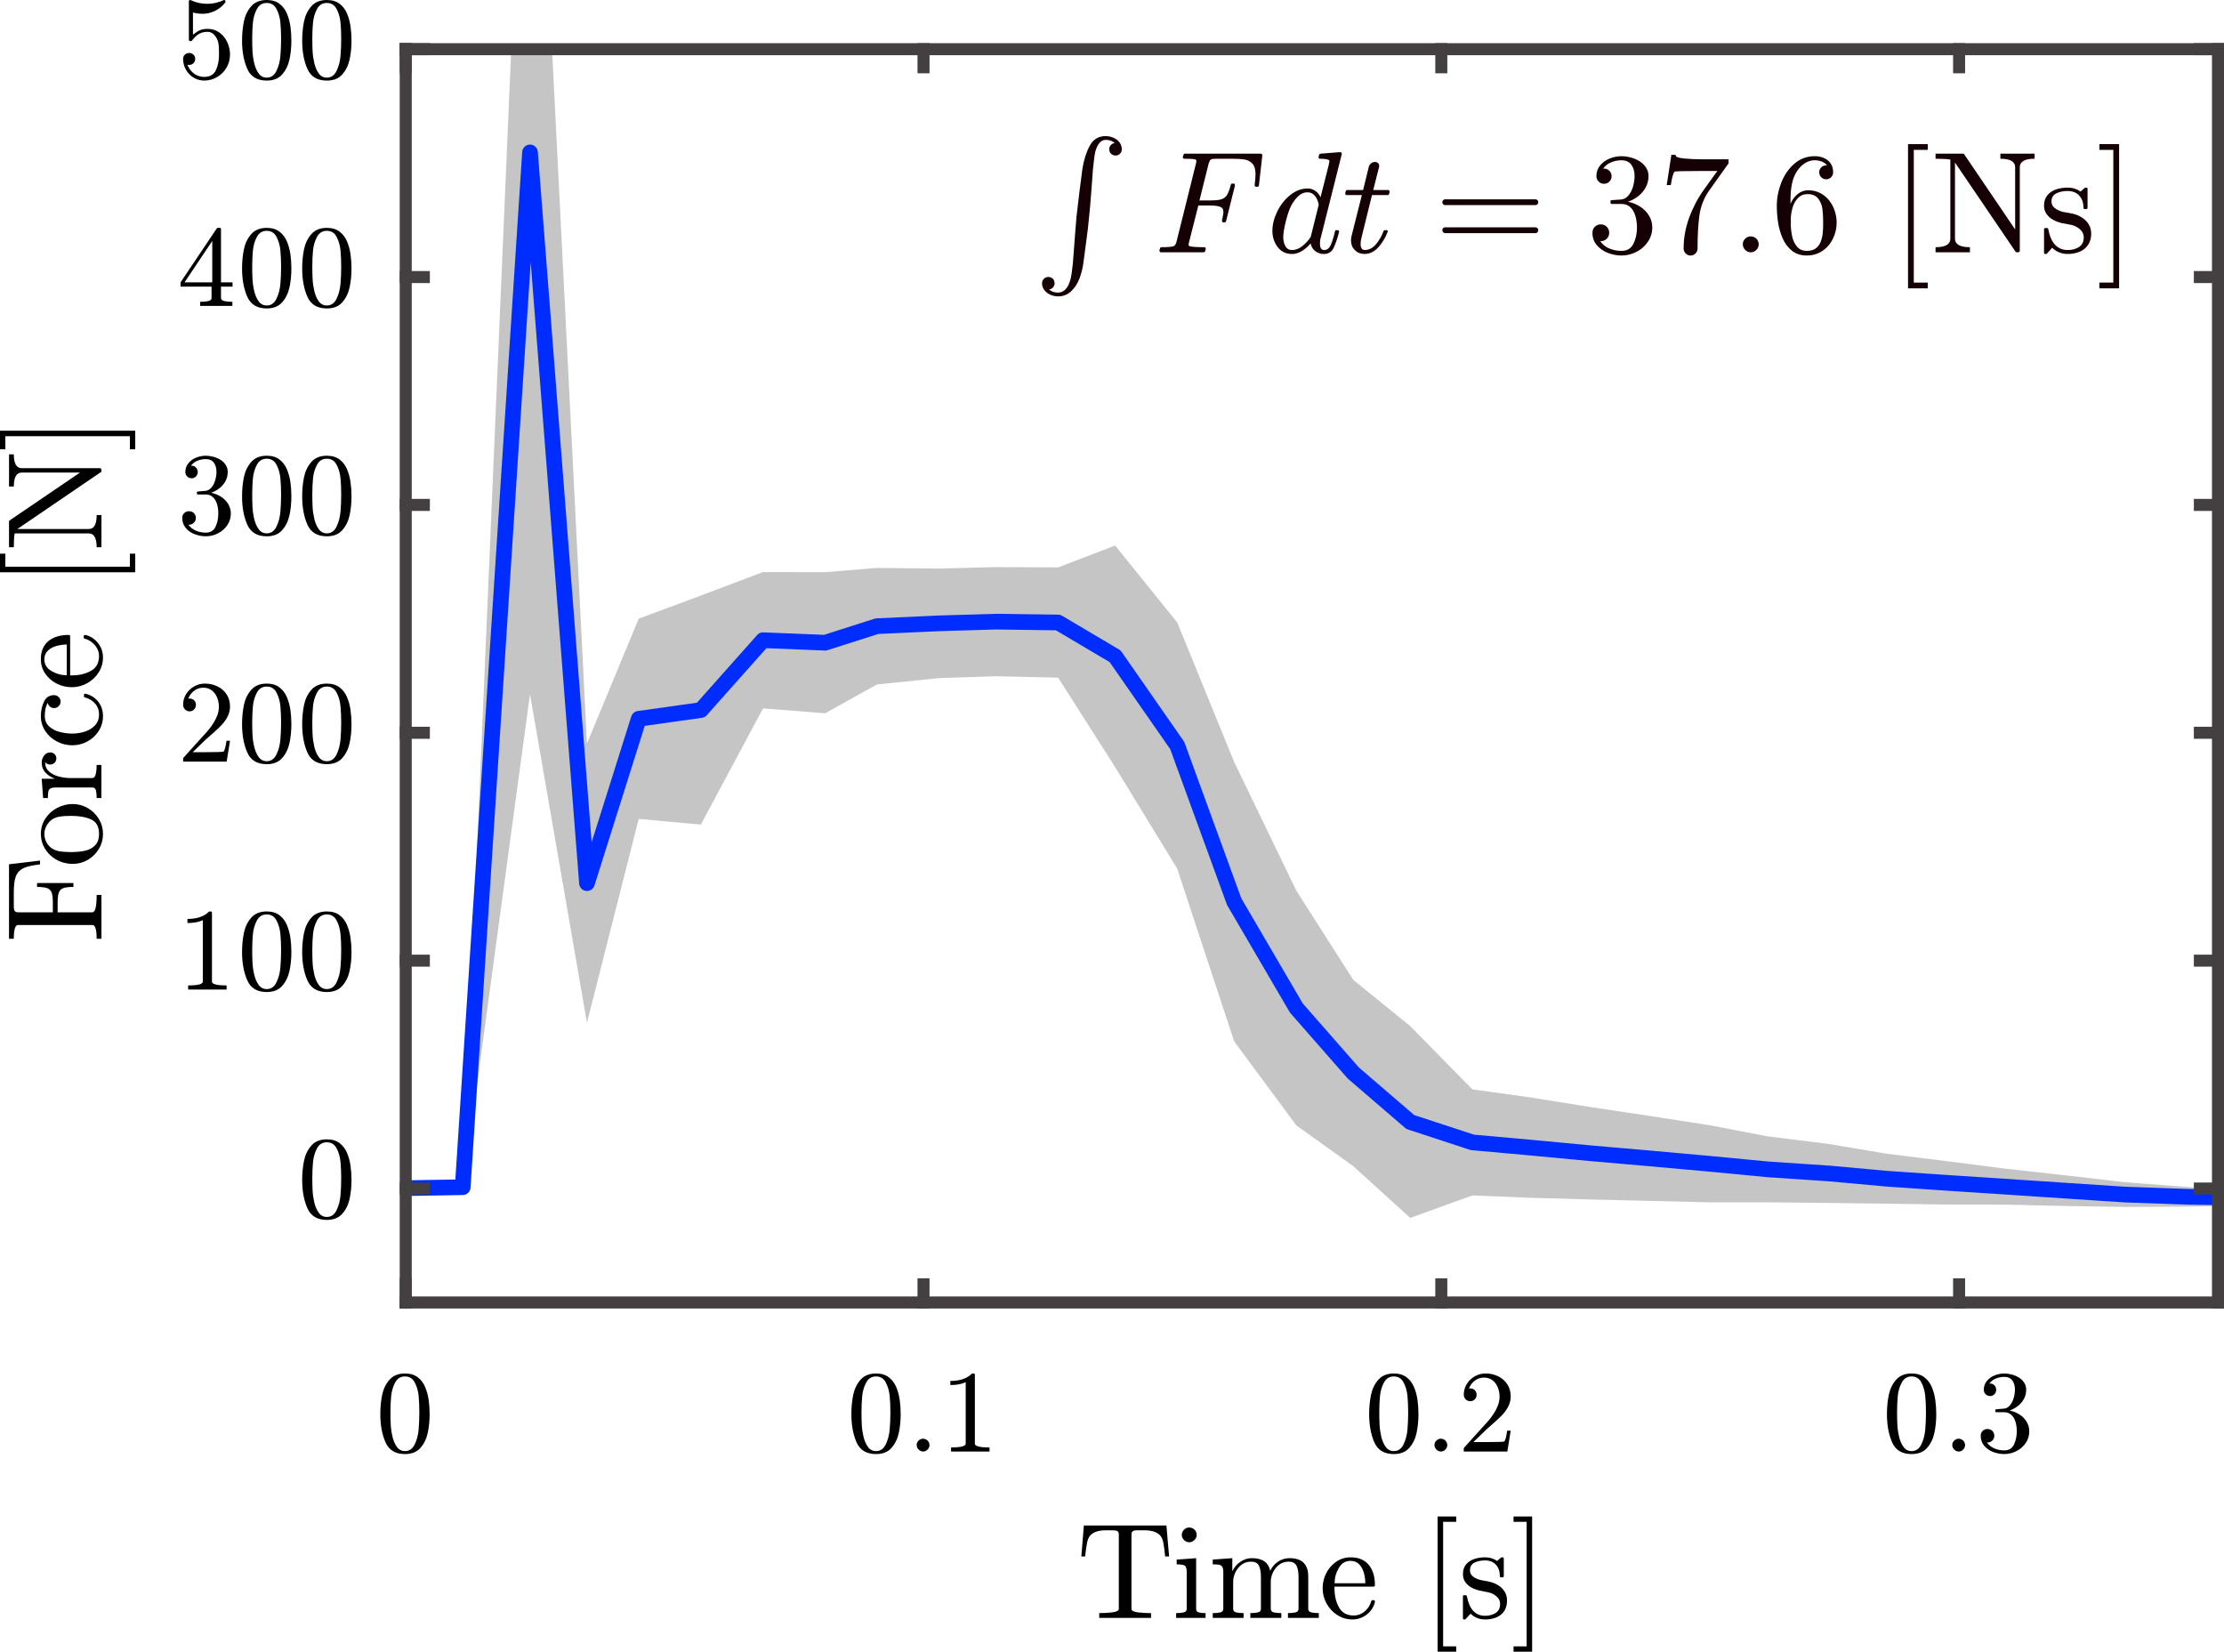 <?xml version="1.0" encoding="UTF-8" standalone="no"?>
<!-- Created with Inkscape (http://www.inkscape.org/) -->

<svg
   xmlns:dc="http://purl.org/dc/elements/1.1/"
   xmlns:cc="http://creativecommons.org/ns#"
   xmlns:rdf="http://www.w3.org/1999/02/22-rdf-syntax-ns#"
   xmlns:svg="http://www.w3.org/2000/svg"
   xmlns="http://www.w3.org/2000/svg"
   xmlns:sodipodi="http://sodipodi.sourceforge.net/DTD/sodipodi-0.dtd"
   xmlns:inkscape="http://www.inkscape.org/namespaces/inkscape"
   width="212.939mm"
   height="158.144mm"
   viewBox="0 0 212.939 158.144"
   version="1.1"
   id="svg1408"
   sodipodi:docname="impulsecompare2.svg"
   inkscape:version="0.92.3 (2405546, 2018-03-11)">
  <defs
     id="defs1402" />
  <sodipodi:namedview
     id="base"
     pagecolor="#ffffff"
     bordercolor="#666666"
     borderopacity="1.0"
     inkscape:pageopacity="0.0"
     inkscape:pageshadow="2"
     inkscape:zoom="0.35"
     inkscape:cx="-751.2621"
     inkscape:cy="437.02437"
     inkscape:document-units="mm"
     inkscape:current-layer="layer1"
     showgrid="false"
     fit-margin-top="0"
     fit-margin-left="0"
     fit-margin-right="0"
     fit-margin-bottom="0"
     inkscape:window-width="1920"
     inkscape:window-height="1137"
     inkscape:window-x="1912"
     inkscape:window-y="-8"
     inkscape:window-maximized="1" />
  <g
     inkscape:label="Layer 1"
     inkscape:groupmode="layer"
     id="layer1"
     transform="translate(64.389,3.869)">
    <path
       inkscape:connector-curvature="0"
       id="path5548"
       style="fill:#150005;fill-opacity:1;fill-rule:nonzero;stroke:none;stroke-width:0.115"
       d="m 36.058,23.849 c 0.224,0.197 0.508,0.296 0.849,0.296 0.576,0 0.976,-0.427 1.201,-1.281 0.081,-0.315 0.158,-0.832 0.229,-1.551 0.036,-0.45 0.066,-0.83 0.087,-1.14 0.023,-0.31 0.048,-0.645 0.075,-1.005 0.026,-0.36 0.053,-0.713 0.081,-1.059 0.026,-0.346 0.063,-0.77 0.108,-1.275 0.036,-0.306 0.081,-0.693 0.135,-1.16 0.054,-0.467 0.106,-0.899 0.155,-1.295 0.05,-0.396 0.092,-0.722 0.128,-0.977 0.037,-0.257 0.082,-0.615 0.136,-1.073 0.135,-0.863 0.367,-1.608 0.701,-2.233 0.333,-0.625 0.845,-0.937 1.538,-0.937 0.242,0 0.485,0.052 0.727,0.155 0.243,0.104 0.439,0.251 0.587,0.444 0.148,0.193 0.223,0.417 0.223,0.669 0,0.17 -0.059,0.312 -0.176,0.425 -0.116,0.112 -0.256,0.168 -0.418,0.168 -0.171,0 -0.315,-0.056 -0.432,-0.168 -0.117,-0.113 -0.176,-0.254 -0.176,-0.425 0,-0.162 0.049,-0.298 0.15,-0.405 0.099,-0.108 0.224,-0.175 0.378,-0.201 -0.234,-0.199 -0.521,-0.298 -0.863,-0.298 -0.45,0 -0.783,0.374 -0.999,1.12 -0.071,0.323 -0.148,0.894 -0.229,1.713 -0.018,0.306 -0.043,0.648 -0.074,1.026 -0.031,0.378 -0.063,0.793 -0.094,1.248 -0.031,0.454 -0.066,0.877 -0.101,1.268 -0.036,0.39 -0.068,0.712 -0.094,0.963 -0.045,0.495 -0.083,0.877 -0.115,1.146 -0.031,0.27 -0.076,0.619 -0.135,1.046 -0.059,0.427 -0.115,0.852 -0.169,1.274 -0.053,0.423 -0.098,0.76 -0.135,1.012 -0.071,0.513 -0.197,1.005 -0.378,1.477 -0.18,0.473 -0.442,0.873 -0.788,1.201 -0.346,0.328 -0.767,0.492 -1.262,0.492 -0.243,0 -0.483,-0.052 -0.722,-0.155 -0.238,-0.104 -0.432,-0.252 -0.58,-0.446 -0.148,-0.193 -0.222,-0.411 -0.222,-0.654 0,-0.171 0.058,-0.315 0.175,-0.432 0.116,-0.117 0.26,-0.175 0.432,-0.175 0.108,0 0.207,0.025 0.297,0.074 0.09,0.049 0.161,0.119 0.216,0.209 0.054,0.089 0.081,0.197 0.081,0.324 0,0.089 -0.023,0.18 -0.068,0.27 -0.045,0.09 -0.106,0.161 -0.182,0.216 -0.076,0.054 -0.168,0.09 -0.276,0.108" />
    <path
       inkscape:connector-curvature="0"
       id="path5550"
       style="fill:#150005;fill-opacity:1;fill-rule:nonzero;stroke:none;stroke-width:0.115"
       d="m 46.758,20.286 c -0.089,0 -0.134,-0.063 -0.134,-0.189 0.008,-0.018 0.02,-0.056 0.033,-0.115 0.013,-0.058 0.031,-0.103 0.053,-0.134 0.023,-0.032 0.052,-0.048 0.089,-0.048 0.566,0 0.958,-0.031 1.173,-0.094 0.125,-0.045 0.216,-0.171 0.271,-0.377 l 1.888,-7.582 c 0.018,-0.09 0.028,-0.152 0.028,-0.188 0,-0.099 -0.054,-0.158 -0.162,-0.176 -0.171,-0.036 -0.504,-0.053 -0.998,-0.053 -0.09,0 -0.135,-0.059 -0.135,-0.176 0.009,-0.026 0.02,-0.067 0.033,-0.122 0.014,-0.054 0.031,-0.099 0.054,-0.134 0.022,-0.037 0.052,-0.055 0.087,-0.055 h 7.297 c 0.09,0 0.135,0.063 0.135,0.189 l -0.323,2.86 c 0,0.028 -0.016,0.054 -0.047,0.081 -0.031,0.026 -0.066,0.04 -0.101,0.04 h -0.121 c -0.091,0 -0.136,-0.059 -0.136,-0.175 0.054,-0.422 0.081,-0.764 0.081,-1.024 0,-0.459 -0.099,-0.797 -0.296,-1.012 -0.198,-0.216 -0.448,-0.349 -0.749,-0.398 -0.3,-0.049 -0.716,-0.074 -1.247,-0.074 h -1.471 c -0.252,0 -0.418,0.022 -0.498,0.067 -0.082,0.045 -0.158,0.18 -0.23,0.405 l -0.877,3.52 h 1.039 c 0.342,0 0.618,-0.017 0.829,-0.054 0.212,-0.036 0.388,-0.105 0.527,-0.209 0.139,-0.102 0.253,-0.251 0.343,-0.444 0.09,-0.193 0.176,-0.452 0.257,-0.776 0.028,-0.09 0.071,-0.135 0.135,-0.135 h 0.122 c 0.099,0 0.148,0.063 0.148,0.189 l -0.851,3.413 c -0.036,0.081 -0.081,0.121 -0.135,0.121 h -0.121 c -0.091,0 -0.136,-0.063 -0.136,-0.189 0.018,-0.09 0.035,-0.167 0.047,-0.229 0.014,-0.063 0.032,-0.155 0.054,-0.276 0.023,-0.122 0.035,-0.227 0.035,-0.317 0,-0.261 -0.117,-0.428 -0.351,-0.501 -0.234,-0.071 -0.54,-0.107 -0.917,-0.107 h -1.133 l -0.905,3.575 c -0.017,0.089 -0.026,0.134 -0.026,0.134 0,0.108 0.032,0.171 0.094,0.189 0.243,0.062 0.715,0.094 1.416,0.094 0.091,0 0.136,0.058 0.136,0.176 -0.037,0.134 -0.063,0.22 -0.081,0.255 -0.018,0.036 -0.072,0.054 -0.162,0.054 h -4.061" />
    <path
       inkscape:connector-curvature="0"
       id="path5552"
       style="fill:#150005;fill-opacity:1;fill-rule:nonzero;stroke:none;stroke-width:0.115"
       d="m 59.312,20.448 c -0.576,0 -1.031,-0.22 -1.369,-0.66 -0.337,-0.441 -0.505,-0.963 -0.505,-1.565 0,-0.584 0.153,-1.193 0.458,-1.827 0.306,-0.634 0.719,-1.163 1.241,-1.585 0.521,-0.422 1.08,-0.634 1.672,-0.634 0.271,0 0.515,0.077 0.734,0.229 0.221,0.153 0.389,0.356 0.506,0.608 l 0.783,-3.089 c 0.036,-0.153 0.059,-0.274 0.068,-0.364 0,-0.153 -0.302,-0.229 -0.905,-0.229 -0.089,0 -0.134,-0.059 -0.134,-0.176 0,-0.026 0.008,-0.069 0.026,-0.129 0.017,-0.058 0.038,-0.102 0.06,-0.134 0.023,-0.032 0.056,-0.048 0.101,-0.048 l 1.862,-0.147 c 0.116,0 0.175,0.059 0.175,0.175 l -1.997,7.945 c -0.062,0.152 -0.094,0.373 -0.094,0.66 0,0.396 0.136,0.594 0.405,0.594 0.288,0 0.505,-0.182 0.654,-0.546 0.148,-0.365 0.277,-0.789 0.384,-1.274 0.018,-0.054 0.054,-0.081 0.108,-0.081 h 0.161 c 0.037,0 0.066,0.016 0.089,0.048 0.022,0.031 0.033,0.06 0.033,0.087 -0.161,0.647 -0.337,1.167 -0.526,1.558 -0.189,0.391 -0.5,0.586 -0.931,0.586 -0.314,0 -0.59,-0.092 -0.83,-0.276 -0.238,-0.184 -0.383,-0.429 -0.437,-0.735 -0.594,0.673 -1.192,1.011 -1.794,1.011 z m 0.014,-0.377 c 0.333,0 0.656,-0.124 0.971,-0.371 0.314,-0.247 0.585,-0.541 0.809,-0.883 0.009,-0.009 0.013,-0.027 0.013,-0.054 l 0.756,-3.034 c -0.054,-0.323 -0.174,-0.603 -0.358,-0.837 -0.184,-0.234 -0.429,-0.35 -0.734,-0.35 -0.314,0 -0.605,0.125 -0.87,0.376 -0.266,0.252 -0.493,0.554 -0.681,0.905 -0.18,0.368 -0.351,0.875 -0.512,1.517 -0.162,0.643 -0.243,1.14 -0.243,1.49 0,0.324 0.067,0.612 0.203,0.863 0.134,0.252 0.35,0.378 0.647,0.378" />
    <path
       inkscape:connector-curvature="0"
       id="path5554"
       style="fill:#150005;fill-opacity:1;fill-rule:nonzero;stroke:none;stroke-width:0.115"
       d="m 64.964,19.167 c 0,-0.135 0.014,-0.265 0.04,-0.391 l 0.999,-3.966 h -1.457 c -0.09,0 -0.135,-0.059 -0.135,-0.175 0.036,-0.207 0.094,-0.311 0.175,-0.311 h 1.538 l 0.552,-2.253 c 0.037,-0.117 0.108,-0.218 0.216,-0.304 0.108,-0.085 0.229,-0.128 0.364,-0.128 0.117,0 0.214,0.033 0.29,0.101 0.077,0.068 0.115,0.16 0.115,0.276 0,0.028 0,0.049 0,0.068 0,0.017 -0.005,0.036 -0.014,0.053 l -0.553,2.186 h 1.43 c 0.09,0 0.135,0.063 0.135,0.189 0,0.018 -0.007,0.054 -0.02,0.107 -0.014,0.054 -0.032,0.1 -0.054,0.136 -0.023,0.036 -0.056,0.054 -0.101,0.054 h -1.511 l -0.985,3.992 c -0.071,0.261 -0.107,0.486 -0.107,0.674 0,0.396 0.135,0.594 0.405,0.594 0.404,0 0.764,-0.189 1.079,-0.567 0.315,-0.378 0.554,-0.796 0.715,-1.254 0.036,-0.054 0.072,-0.081 0.108,-0.081 h 0.175 c 0.037,0 0.066,0.013 0.087,0.041 0.023,0.027 0.035,0.054 0.035,0.08 0,0.018 -0.005,0.032 -0.014,0.041 -0.207,0.557 -0.503,1.05 -0.89,1.477 -0.387,0.427 -0.828,0.641 -1.323,0.641 -0.368,0 -0.677,-0.121 -0.923,-0.363 -0.247,-0.243 -0.372,-0.549 -0.372,-0.918" />
    <path
       inkscape:connector-curvature="0"
       id="path5556"
       style="fill:#150005;fill-opacity:1;fill-rule:nonzero;stroke:none;stroke-width:0.115"
       d="m 73.964,18.452 c -0.072,0 -0.132,-0.029 -0.182,-0.088 -0.05,-0.058 -0.075,-0.123 -0.075,-0.195 0,-0.072 0.025,-0.135 0.075,-0.189 0.05,-0.054 0.109,-0.082 0.182,-0.082 h 8.673 c 0.072,0 0.134,0.028 0.183,0.082 0.05,0.054 0.074,0.117 0.074,0.189 0,0.072 -0.024,0.137 -0.074,0.195 -0.05,0.059 -0.111,0.088 -0.183,0.088 z m 0,-2.684 c -0.072,0 -0.132,-0.026 -0.182,-0.081 -0.05,-0.054 -0.075,-0.122 -0.075,-0.204 0,-0.062 0.025,-0.123 0.075,-0.181 0.05,-0.059 0.109,-0.087 0.182,-0.087 h 8.673 c 0.072,0 0.134,0.029 0.183,0.087 0.05,0.058 0.074,0.119 0.074,0.181 0,0.082 -0.024,0.15 -0.074,0.204 -0.05,0.054 -0.111,0.081 -0.183,0.081 h -8.673" />
    <path
       inkscape:connector-curvature="0"
       id="path5558"
       style="fill:#150005;fill-opacity:1;fill-rule:nonzero;stroke:none;stroke-width:0.115"
       d="m 88.827,19.221 c 0.215,0.314 0.505,0.548 0.87,0.701 0.364,0.153 0.753,0.229 1.167,0.229 0.539,0 0.921,-0.229 1.146,-0.688 0.224,-0.459 0.336,-0.976 0.336,-1.551 0,-0.26 -0.024,-0.521 -0.074,-0.782 -0.05,-0.261 -0.13,-0.504 -0.243,-0.729 -0.113,-0.226 -0.265,-0.405 -0.458,-0.54 -0.193,-0.135 -0.434,-0.201 -0.722,-0.201 h -0.919 c -0.081,0 -0.12,-0.046 -0.12,-0.136 v -0.121 c 0,-0.073 0.039,-0.108 0.12,-0.108 l 0.77,-0.054 c 0.323,0 0.592,-0.122 0.802,-0.365 0.212,-0.243 0.366,-0.54 0.466,-0.89 0.099,-0.351 0.148,-0.684 0.148,-0.998 0,-0.441 -0.105,-0.802 -0.311,-1.085 -0.207,-0.284 -0.521,-0.426 -0.944,-0.426 -0.351,0 -0.686,0.068 -1.006,0.203 -0.319,0.135 -0.572,0.337 -0.761,0.607 0.017,-0.008 0.033,-0.013 0.046,-0.013 0.014,0 0.03,0 0.047,0 0.207,0 0.38,0.071 0.52,0.215 0.139,0.144 0.208,0.315 0.208,0.512 0,0.198 -0.069,0.369 -0.208,0.513 -0.14,0.144 -0.313,0.215 -0.52,0.215 -0.198,0 -0.368,-0.071 -0.512,-0.215 -0.144,-0.144 -0.216,-0.315 -0.216,-0.513 0,-0.395 0.12,-0.739 0.358,-1.031 0.238,-0.292 0.544,-0.512 0.917,-0.661 0.373,-0.148 0.748,-0.222 1.127,-0.222 0.279,0 0.572,0.04 0.883,0.121 0.31,0.081 0.592,0.2 0.844,0.357 0.251,0.158 0.458,0.358 0.619,0.601 0.162,0.243 0.244,0.517 0.244,0.823 0,0.387 -0.087,0.744 -0.264,1.073 -0.175,0.327 -0.414,0.61 -0.715,0.848 -0.302,0.238 -0.632,0.417 -0.992,0.534 0.405,0.081 0.787,0.234 1.146,0.458 0.36,0.224 0.648,0.512 0.863,0.863 0.216,0.351 0.323,0.729 0.323,1.133 0,0.504 -0.138,0.962 -0.418,1.377 -0.277,0.414 -0.645,0.737 -1.098,0.971 -0.455,0.233 -0.933,0.35 -1.436,0.35 -0.432,0 -0.863,-0.083 -1.295,-0.25 -0.432,-0.166 -0.787,-0.413 -1.066,-0.741 -0.28,-0.328 -0.418,-0.721 -0.418,-1.18 0,-0.234 0.076,-0.428 0.228,-0.58 0.153,-0.153 0.346,-0.23 0.58,-0.23 0.144,0 0.28,0.036 0.405,0.108 0.125,0.071 0.222,0.172 0.29,0.297 0.068,0.126 0.101,0.261 0.101,0.405 0,0.225 -0.079,0.413 -0.236,0.567 -0.158,0.153 -0.344,0.23 -0.561,0.23 h -0.067" />
    <path
       inkscape:connector-curvature="0"
       id="path5560"
       style="fill:#150005;fill-opacity:1;fill-rule:nonzero;stroke:none;stroke-width:0.115"
       d="m 96.811,19.922 c 0,-0.513 0.045,-1.014 0.135,-1.504 0.091,-0.49 0.223,-0.973 0.398,-1.45 0.176,-0.477 0.384,-0.947 0.627,-1.41 0.243,-0.463 0.512,-0.897 0.809,-1.301 l 1.256,-1.754 h -1.579 c -1.637,0 -2.477,0.022 -2.522,0.067 -0.125,0.153 -0.243,0.581 -0.351,1.282 h -0.391 l 0.445,-2.901 h 0.405 v 0.04 c 0,0.162 0.281,0.268 0.843,0.318 0.562,0.049 1.113,0.074 1.652,0.074 h 2.577 v 0.364 c 0,0.01 -0.002,0.016 -0.007,0.021 -0.005,0.005 -0.007,0.012 -0.007,0.021 l -1.902,2.67 c -0.468,0.693 -0.761,1.462 -0.877,2.307 -0.117,0.846 -0.176,1.898 -0.176,3.157 0,0.18 -0.064,0.337 -0.196,0.472 -0.13,0.134 -0.284,0.202 -0.465,0.202 -0.189,0 -0.348,-0.067 -0.478,-0.202 -0.131,-0.135 -0.197,-0.292 -0.197,-0.472" />
    <path
       inkscape:connector-curvature="0"
       id="path5562"
       style="fill:#150005;fill-opacity:1;fill-rule:nonzero;stroke:none;stroke-width:0.115"
       d="m 102.478,19.517 c 0,-0.206 0.076,-0.384 0.228,-0.532 0.153,-0.149 0.333,-0.223 0.54,-0.223 0.127,0 0.25,0.034 0.371,0.102 0.122,0.067 0.216,0.161 0.284,0.283 0.067,0.122 0.1,0.245 0.1,0.371 0,0.207 -0.074,0.387 -0.222,0.54 -0.147,0.153 -0.326,0.23 -0.533,0.23 -0.207,0 -0.387,-0.076 -0.54,-0.23 -0.152,-0.153 -0.228,-0.332 -0.228,-0.54" />
    <path
       inkscape:connector-curvature="0"
       id="path5564"
       style="fill:#150005;fill-opacity:1;fill-rule:nonzero;stroke:none;stroke-width:0.115"
       d="m 108.607,20.596 c -0.567,0 -1.041,-0.153 -1.423,-0.458 -0.382,-0.306 -0.679,-0.701 -0.891,-1.187 -0.211,-0.486 -0.357,-0.994 -0.439,-1.525 -0.081,-0.531 -0.121,-1.065 -0.121,-1.605 0,-0.729 0.142,-1.459 0.425,-2.192 0.283,-0.733 0.701,-1.34 1.255,-1.821 0.554,-0.481 1.207,-0.722 1.962,-0.722 0.314,0 0.607,0.058 0.877,0.175 0.269,0.116 0.482,0.292 0.64,0.526 0.158,0.234 0.236,0.512 0.236,0.837 0,0.189 -0.066,0.348 -0.196,0.479 -0.13,0.13 -0.29,0.195 -0.479,0.195 -0.18,0 -0.335,-0.064 -0.465,-0.195 -0.131,-0.131 -0.196,-0.29 -0.196,-0.479 0,-0.181 0.064,-0.336 0.196,-0.466 0.13,-0.13 0.285,-0.196 0.465,-0.196 h 0.082 c -0.117,-0.162 -0.283,-0.283 -0.5,-0.365 -0.215,-0.079 -0.436,-0.121 -0.661,-0.121 -0.279,0 -0.538,0.061 -0.776,0.183 -0.238,0.121 -0.451,0.285 -0.641,0.491 -0.189,0.207 -0.345,0.436 -0.471,0.688 -0.127,0.251 -0.223,0.536 -0.291,0.856 -0.068,0.319 -0.111,0.618 -0.128,0.897 -0.018,0.28 -0.026,0.63 -0.026,1.053 0.161,-0.379 0.39,-0.688 0.687,-0.931 0.297,-0.243 0.63,-0.364 0.998,-0.364 0.414,0 0.79,0.083 1.127,0.249 0.337,0.167 0.627,0.398 0.87,0.695 0.242,0.297 0.427,0.634 0.552,1.012 0.127,0.378 0.189,0.76 0.189,1.146 0,0.54 -0.119,1.052 -0.357,1.538 -0.238,0.486 -0.575,0.874 -1.012,1.167 -0.436,0.292 -0.933,0.438 -1.491,0.438 z m 0,-0.445 c 0.359,0 0.647,-0.081 0.863,-0.243 0.215,-0.162 0.373,-0.378 0.472,-0.647 0.099,-0.269 0.161,-0.539 0.189,-0.809 0.028,-0.27 0.04,-0.602 0.04,-0.998 0,-0.523 -0.024,-0.967 -0.074,-1.335 -0.05,-0.369 -0.185,-0.695 -0.405,-0.978 -0.22,-0.283 -0.559,-0.425 -1.018,-0.425 -0.369,0 -0.674,0.125 -0.917,0.378 -0.244,0.252 -0.419,0.571 -0.526,0.958 -0.108,0.387 -0.162,0.755 -0.162,1.106 0,0.125 0.005,0.22 0.014,0.283 0,0.009 -0.002,0.018 -0.007,0.026 -0.005,0.009 -0.007,0.023 -0.007,0.04 0,0.396 0.04,0.797 0.122,1.201 0.079,0.405 0.235,0.746 0.465,1.025 0.229,0.279 0.546,0.419 0.951,0.419" />
    <path
       inkscape:connector-curvature="0"
       id="path5566"
       style="fill:#150005;fill-opacity:1;fill-rule:nonzero;stroke:none;stroke-width:0.115"
       d="M 118.297,23.739 V 9.927 h 1.889 V 10.481 H 118.849 v 12.705 h 1.336 v 0.554 h -1.889" />
    <path
       inkscape:connector-curvature="0"
       id="path5568"
       style="fill:#150005;fill-opacity:1;fill-rule:nonzero;stroke:none;stroke-width:0.115"
       d="m 120.932,20.286 v -0.486 c 0.945,0 1.417,-0.274 1.417,-0.823 v -7.566 c -0.297,-0.054 -0.769,-0.081 -1.417,-0.081 v -0.487 h 2.644 c 0.045,0 0.076,0.018 0.094,0.055 l 4.883,7.202 v -5.949 c 0,-0.548 -0.472,-0.822 -1.416,-0.822 v -0.487 h 3.278 v 0.487 c -0.945,0 -1.417,0.274 -1.417,0.822 v 8.012 c 0,0.027 -0.018,0.054 -0.054,0.081 -0.036,0.027 -0.063,0.041 -0.081,0.041 h -0.175 c -0.046,0 -0.077,-0.018 -0.096,-0.054 l -5.8,-8.538 v 7.283 c 0,0.548 0.477,0.823 1.431,0.823 v 0.486 h -3.292" />
    <path
       inkscape:connector-curvature="0"
       id="path5570"
       style="fill:#150005;fill-opacity:1;fill-rule:nonzero;stroke:none;stroke-width:0.115"
       d="m 131.319,20.327 v -2.254 c 0,-0.071 0.04,-0.107 0.121,-0.107 h 0.175 c 0.054,0 0.091,0.036 0.108,0.107 0.252,1.332 0.872,1.997 1.862,1.997 0.432,0 0.795,-0.099 1.092,-0.297 0.296,-0.198 0.445,-0.504 0.445,-0.917 0,-0.297 -0.115,-0.549 -0.345,-0.755 -0.229,-0.206 -0.501,-0.35 -0.815,-0.432 l -0.931,-0.175 c -0.305,-0.071 -0.587,-0.177 -0.844,-0.318 -0.256,-0.139 -0.465,-0.323 -0.626,-0.552 -0.162,-0.229 -0.243,-0.497 -0.243,-0.802 0,-0.405 0.108,-0.738 0.323,-0.998 0.216,-0.261 0.495,-0.448 0.836,-0.561 0.342,-0.113 0.711,-0.168 1.107,-0.168 0.467,0 0.876,0.125 1.226,0.378 l 0.405,-0.351 c 0,-0.018 0.023,-0.026 0.068,-0.026 h 0.094 c 0.028,0 0.052,0.012 0.075,0.033 0.022,0.022 0.033,0.047 0.033,0.075 v 1.807 c 0,0.09 -0.036,0.135 -0.108,0.135 h -0.162 c -0.081,0 -0.121,-0.045 -0.121,-0.135 0,-0.477 -0.135,-0.861 -0.404,-1.153 -0.271,-0.292 -0.643,-0.439 -1.12,-0.439 -0.414,0 -0.773,0.077 -1.08,0.229 -0.305,0.153 -0.458,0.413 -0.458,0.783 0,0.261 0.109,0.472 0.329,0.633 0.221,0.162 0.475,0.28 0.763,0.352 l 0.944,0.175 c 0.315,0.071 0.608,0.193 0.877,0.365 0.269,0.169 0.486,0.386 0.648,0.647 0.161,0.26 0.242,0.557 0.242,0.89 0,0.333 -0.058,0.62 -0.175,0.863 -0.116,0.243 -0.276,0.445 -0.479,0.607 -0.201,0.162 -0.442,0.283 -0.722,0.364 -0.279,0.08 -0.571,0.121 -0.876,0.121 -0.576,0 -1.07,-0.198 -1.484,-0.593 l -0.5,0.553 c 0,0.026 -0.026,0.04 -0.082,0.04 h -0.081 c -0.081,0 -0.121,-0.041 -0.121,-0.121" />
    <path
       inkscape:connector-curvature="0"
       id="path5572"
       style="fill:#150005;fill-opacity:1;fill-rule:nonzero;stroke:none;stroke-width:0.115"
       d="m 136.618,23.739 v -0.554 h 1.335 V 10.481 h -1.335 V 9.927 h 1.889 V 23.739 h -1.889" />
    <path
       inkscape:connector-curvature="0"
       id="path5594"
       style="fill:#c5c5c5;fill-opacity:1;fill-rule:nonzero;stroke:none;stroke-width:0.115"
       d="m 14.614,64.424 4.957,-2.761 5.948,-0.606 5.455,-0.181 5.949,0.138 5.454,8.557 5.95,9.732 5.452,16.535 5.95,8.044 5.454,3.904 5.452,4.954 5.95,-2.151 5.454,0.22 5.949,0.167 5.455,0.13 5.948,0.144 5.454,-0.004 5.95,0.06 5.452,0.072 5.95,0.081 5.454,0.01 5.949,0.132 5.454,0.089 5.95,-0.026 2.995,-0.071 v -0.047 -0.018 -0.186 -0.032 -0.014 -0.009 -0.017 -0.013 -0.015 -0.917 -0.026 -0.216 -0.149 l -2.995,-0.16 -5.95,-0.454 -5.454,-0.628 -5.949,-0.664 -5.454,-0.698 -5.95,-0.737 -5.452,-0.922 -5.95,-0.743 -5.454,-1.046 -5.948,-0.925 -5.455,-0.819 -5.949,-0.95 -5.454,-0.758 -5.95,-6.054 -5.452,-4.426 -5.454,-8.543 -5.95,-12.315 -5.452,-13.364 -5.95,-7.369 -5.454,2.096 -5.949,-0.029 -5.455,0.142 -5.948,-0.062 -4.957,0.407 -5.948,-0.013 -5.951,2.251 -5.948,2.211 -4.957,11.957 -3.344,-66.495 h -2.11 -1.796 l -4.649,108.665 -5.454,0.151 v 0.5 l 5.454,-0.033 6.445,-47.517 5.454,31.466 4.957,-19.519 5.948,0.541 5.951,-11.122" />
    <path
       inkscape:connector-curvature="0"
       id="path5596"
       style="fill:none;stroke:#002dff;stroke-width:1.5;stroke-linecap:butt;stroke-linejoin:round;stroke-miterlimit:10;stroke-dasharray:none;stroke-opacity:1"
       d="m -25.542,109.892 5.454,-0.092 6.445,-99.078 5.454,69.967 4.957,-15.738 5.948,-0.835 5.951,-6.688 5.948,0.24 4.957,-1.584 5.948,-0.272 5.455,-0.161 5.949,0.084 5.454,3.23 5.95,8.551 5.452,14.949 5.95,10.178 5.454,6.224 5.452,4.69 5.95,1.952 5.454,0.489 5.949,0.559 5.455,0.474 5.948,0.535 5.454,0.522 5.95,0.401 5.452,0.496 5.95,0.409 5.454,0.354 5.949,0.398 5.454,0.358 5.95,0.214 2.995,0.045" />
    <path
       inkscape:connector-curvature="0"
       id="path5598"
       style="fill:none;stroke:#444041;stroke-width:1.151;stroke-linecap:square;stroke-linejoin:round;stroke-miterlimit:10;stroke-dasharray:none;stroke-opacity:1"
       d="M -25.542,120.835 H 147.974" />
    <path
       inkscape:connector-curvature="0"
       id="path5600"
       style="fill:none;stroke:#444041;stroke-width:1.151;stroke-linecap:square;stroke-linejoin:round;stroke-miterlimit:10;stroke-dasharray:none;stroke-opacity:1"
       d="M -25.542,0.841 H 147.974" />
    <path
       inkscape:connector-curvature="0"
       id="path5602"
       style="fill:none;stroke:#444041;stroke-width:1.151;stroke-linecap:square;stroke-linejoin:round;stroke-miterlimit:10;stroke-dasharray:none;stroke-opacity:1"
       d="m -25.542,120.835 v -1.735" />
    <path
       inkscape:connector-curvature="0"
       id="path5604"
       style="fill:none;stroke:#444041;stroke-width:1.151;stroke-linecap:square;stroke-linejoin:round;stroke-miterlimit:10;stroke-dasharray:none;stroke-opacity:1"
       d="m 24.034,120.835 v -1.735" />
    <path
       inkscape:connector-curvature="0"
       id="path5606"
       style="fill:none;stroke:#444041;stroke-width:1.151;stroke-linecap:square;stroke-linejoin:round;stroke-miterlimit:10;stroke-dasharray:none;stroke-opacity:1"
       d="m 73.61,120.835 v -1.735" />
    <path
       inkscape:connector-curvature="0"
       id="path5608"
       style="fill:none;stroke:#444041;stroke-width:1.151;stroke-linecap:square;stroke-linejoin:round;stroke-miterlimit:10;stroke-dasharray:none;stroke-opacity:1"
       d="m 123.186,120.835 v -1.735" />
    <path
       inkscape:connector-curvature="0"
       id="path5610"
       style="fill:none;stroke:#444041;stroke-width:1.151;stroke-linecap:square;stroke-linejoin:round;stroke-miterlimit:10;stroke-dasharray:none;stroke-opacity:1"
       d="M -25.542,0.841 V 2.576" />
    <path
       inkscape:connector-curvature="0"
       id="path5612"
       style="fill:none;stroke:#444041;stroke-width:1.151;stroke-linecap:square;stroke-linejoin:round;stroke-miterlimit:10;stroke-dasharray:none;stroke-opacity:1"
       d="M 24.034,0.841 V 2.576" />
    <path
       inkscape:connector-curvature="0"
       id="path5614"
       style="fill:none;stroke:#444041;stroke-width:1.151;stroke-linecap:square;stroke-linejoin:round;stroke-miterlimit:10;stroke-dasharray:none;stroke-opacity:1"
       d="M 73.61,0.841 V 2.576" />
    <path
       inkscape:connector-curvature="0"
       id="path5616"
       style="fill:none;stroke:#444041;stroke-width:1.151;stroke-linecap:square;stroke-linejoin:round;stroke-miterlimit:10;stroke-dasharray:none;stroke-opacity:1"
       d="M 123.186,0.841 V 2.576" />
    <path
       inkscape:connector-curvature="0"
       id="path5618"
       style="fill:#000000;fill-opacity:1;fill-rule:nonzero;stroke:none;stroke-width:0.115"
       d="m -25.614,135.351 c -0.917,0 -1.54,-0.378 -1.868,-1.133 -0.329,-0.755 -0.494,-1.651 -0.494,-2.685 0,-0.656 0.059,-1.269 0.176,-1.84 0.117,-0.571 0.351,-1.057 0.701,-1.457 0.351,-0.4 0.846,-0.6 1.485,-0.6 0.494,0 0.899,0.119 1.213,0.357 0.315,0.238 0.554,0.548 0.715,0.931 0.162,0.382 0.275,0.791 0.338,1.227 0.062,0.437 0.093,0.897 0.093,1.382 0,0.639 -0.06,1.239 -0.182,1.801 -0.121,0.563 -0.356,1.039 -0.701,1.431 -0.346,0.391 -0.839,0.586 -1.477,0.586 z m 0,-0.283 c 0.413,0 0.723,-0.214 0.93,-0.641 0.207,-0.427 0.333,-0.901 0.378,-1.423 0.045,-0.522 0.067,-1.074 0.067,-1.658 0,-0.558 -0.022,-1.075 -0.067,-1.552 -0.045,-0.476 -0.168,-0.908 -0.371,-1.295 -0.203,-0.387 -0.515,-0.58 -0.937,-0.58 -0.424,0 -0.738,0.196 -0.945,0.587 -0.206,0.391 -0.333,0.822 -0.378,1.295 -0.045,0.472 -0.068,0.986 -0.068,1.544 0,0.422 0.009,0.818 0.028,1.187 0.018,0.368 0.071,0.748 0.162,1.139 0.09,0.392 0.231,0.722 0.425,0.991 0.193,0.27 0.451,0.405 0.776,0.405" />
    <path
       inkscape:connector-curvature="0"
       id="path5620"
       style="fill:#000000;fill-opacity:1;fill-rule:nonzero;stroke:none;stroke-width:0.115"
       d="m 19.486,135.351 c -0.917,0 -1.54,-0.378 -1.869,-1.133 -0.327,-0.755 -0.491,-1.651 -0.491,-2.685 0,-0.656 0.059,-1.269 0.175,-1.84 0.117,-0.571 0.351,-1.057 0.702,-1.457 0.351,-0.4 0.845,-0.6 1.484,-0.6 0.495,0 0.9,0.119 1.214,0.357 0.314,0.238 0.552,0.548 0.715,0.931 0.161,0.382 0.274,0.791 0.336,1.227 0.063,0.437 0.096,0.897 0.096,1.382 0,0.639 -0.061,1.239 -0.182,1.801 -0.122,0.563 -0.356,1.039 -0.702,1.431 -0.346,0.391 -0.838,0.586 -1.477,0.586 z m 0,-0.283 c 0.413,0 0.724,-0.214 0.931,-0.641 0.207,-0.427 0.333,-0.901 0.378,-1.423 0.045,-0.522 0.067,-1.074 0.067,-1.658 0,-0.558 -0.022,-1.075 -0.067,-1.552 -0.045,-0.476 -0.169,-0.908 -0.372,-1.295 -0.201,-0.387 -0.515,-0.58 -0.937,-0.58 -0.422,0 -0.738,0.196 -0.944,0.587 -0.207,0.391 -0.333,0.822 -0.379,1.295 -0.045,0.472 -0.067,0.986 -0.067,1.544 0,0.422 0.009,0.818 0.026,1.187 0.018,0.368 0.073,0.748 0.162,1.139 0.09,0.392 0.231,0.722 0.425,0.991 0.193,0.27 0.452,0.405 0.776,0.405" />
    <path
       inkscape:connector-curvature="0"
       id="path5622"
       style="fill:#000000;fill-opacity:1;fill-rule:nonzero;stroke:none;stroke-width:0.115"
       d="m 23.379,134.487 c 0,-0.171 0.063,-0.315 0.189,-0.432 0.125,-0.117 0.269,-0.175 0.432,-0.175 0.099,0 0.198,0.027 0.297,0.081 0.099,0.054 0.175,0.13 0.229,0.229 0.054,0.099 0.082,0.198 0.082,0.297 0,0.161 -0.061,0.305 -0.183,0.432 -0.121,0.126 -0.262,0.189 -0.425,0.189 -0.162,0 -0.306,-0.063 -0.432,-0.189 -0.125,-0.126 -0.189,-0.27 -0.189,-0.432" />
    <path
       inkscape:connector-curvature="0"
       id="path5624"
       style="fill:#000000;fill-opacity:1;fill-rule:nonzero;stroke:none;stroke-width:0.115"
       d="m 26.671,135.108 v -0.391 c 0.935,0 1.402,-0.121 1.402,-0.364 v -5.881 c -0.387,0.18 -0.876,0.27 -1.47,0.27 v -0.391 c 0.917,0 1.61,-0.238 2.078,-0.715 h 0.162 c 0.026,0 0.051,0.009 0.074,0.027 0.023,0.018 0.033,0.041 0.033,0.068 v 6.623 c 0,0.243 0.468,0.364 1.403,0.364 v 0.391 h -3.682" />
    <path
       inkscape:connector-curvature="0"
       id="path5626"
       style="fill:#000000;fill-opacity:1;fill-rule:nonzero;stroke:none;stroke-width:0.115"
       d="m 69.061,135.351 c -0.916,0 -1.539,-0.378 -1.868,-1.133 -0.328,-0.755 -0.491,-1.651 -0.491,-2.685 0,-0.656 0.058,-1.269 0.175,-1.84 0.117,-0.571 0.351,-1.057 0.702,-1.457 0.35,-0.4 0.845,-0.6 1.483,-0.6 0.495,0 0.9,0.119 1.214,0.357 0.315,0.238 0.554,0.548 0.715,0.931 0.162,0.382 0.274,0.791 0.337,1.227 0.063,0.437 0.094,0.897 0.094,1.382 0,0.639 -0.061,1.239 -0.182,1.801 -0.121,0.563 -0.356,1.039 -0.702,1.431 -0.345,0.391 -0.838,0.586 -1.477,0.586 z m 0,-0.283 c 0.414,0 0.724,-0.214 0.931,-0.641 0.207,-0.427 0.333,-0.901 0.378,-1.423 0.045,-0.522 0.068,-1.074 0.068,-1.658 0,-0.558 -0.023,-1.075 -0.068,-1.552 -0.045,-0.476 -0.168,-0.908 -0.372,-1.295 -0.201,-0.387 -0.513,-0.58 -0.937,-0.58 -0.422,0 -0.737,0.196 -0.944,0.587 -0.207,0.391 -0.333,0.822 -0.378,1.295 -0.045,0.472 -0.068,0.986 -0.068,1.544 0,0.422 0.009,0.818 0.026,1.187 0.018,0.368 0.074,0.748 0.162,1.139 0.091,0.392 0.233,0.722 0.426,0.991 0.193,0.27 0.451,0.405 0.775,0.405" />
    <path
       inkscape:connector-curvature="0"
       id="path5628"
       style="fill:#000000;fill-opacity:1;fill-rule:nonzero;stroke:none;stroke-width:0.115"
       d="m 72.955,134.487 c 0,-0.171 0.063,-0.315 0.19,-0.432 0.125,-0.117 0.269,-0.175 0.432,-0.175 0.099,0 0.198,0.027 0.296,0.081 0.099,0.054 0.175,0.13 0.229,0.229 0.054,0.099 0.082,0.198 0.082,0.297 0,0.161 -0.061,0.305 -0.183,0.432 -0.121,0.126 -0.262,0.189 -0.424,0.189 -0.162,0 -0.306,-0.063 -0.432,-0.189 -0.127,-0.126 -0.19,-0.27 -0.19,-0.432" />
    <path
       inkscape:connector-curvature="0"
       id="path5630"
       style="fill:#000000;fill-opacity:1;fill-rule:nonzero;stroke:none;stroke-width:0.115"
       d="m 75.761,135.108 v -0.297 c 0,-0.018 0.009,-0.041 0.028,-0.067 l 1.739,-1.929 c 0.27,-0.288 0.486,-0.528 0.648,-0.722 0.162,-0.193 0.323,-0.416 0.486,-0.668 0.161,-0.251 0.29,-0.508 0.384,-0.768 0.094,-0.26 0.142,-0.535 0.142,-0.822 0,-0.306 -0.059,-0.601 -0.176,-0.884 -0.116,-0.283 -0.288,-0.508 -0.512,-0.674 -0.224,-0.166 -0.494,-0.25 -0.809,-0.25 -0.323,0 -0.616,0.099 -0.877,0.297 -0.26,0.197 -0.445,0.449 -0.552,0.755 0.036,-0.009 0.076,-0.014 0.121,-0.014 0.172,0 0.315,0.056 0.432,0.168 0.117,0.113 0.176,0.259 0.176,0.439 0,0.171 -0.059,0.317 -0.176,0.438 -0.116,0.121 -0.26,0.182 -0.432,0.182 -0.17,0 -0.317,-0.061 -0.439,-0.182 -0.122,-0.121 -0.182,-0.268 -0.182,-0.438 0,-0.279 0.054,-0.542 0.162,-0.789 0.107,-0.248 0.26,-0.466 0.458,-0.654 0.198,-0.189 0.422,-0.335 0.675,-0.439 0.252,-0.103 0.517,-0.155 0.797,-0.155 0.432,0 0.831,0.09 1.199,0.27 0.369,0.18 0.662,0.436 0.878,0.769 0.215,0.333 0.323,0.719 0.323,1.16 0,0.323 -0.072,0.631 -0.216,0.923 -0.144,0.292 -0.326,0.558 -0.546,0.796 -0.221,0.238 -0.506,0.51 -0.856,0.816 -0.351,0.305 -0.581,0.508 -0.688,0.607 l -1.268,1.227 h 1.079 c 0.531,0 0.974,-0.004 1.329,-0.014 0.355,-0.009 0.541,-0.026 0.559,-0.053 0.09,-0.09 0.181,-0.432 0.269,-1.026 h 0.338 l -0.323,1.997 h -4.169" />
    <path
       inkscape:connector-curvature="0"
       id="path5632"
       style="fill:#000000;fill-opacity:1;fill-rule:nonzero;stroke:none;stroke-width:0.115"
       d="m 118.638,135.351 c -0.917,0 -1.54,-0.378 -1.869,-1.133 -0.327,-0.755 -0.491,-1.651 -0.491,-2.685 0,-0.656 0.059,-1.269 0.175,-1.84 0.117,-0.571 0.351,-1.057 0.702,-1.457 0.351,-0.4 0.845,-0.6 1.484,-0.6 0.495,0 0.899,0.119 1.214,0.357 0.314,0.238 0.552,0.548 0.715,0.931 0.161,0.382 0.274,0.791 0.336,1.227 0.063,0.437 0.096,0.897 0.096,1.382 0,0.639 -0.061,1.239 -0.183,1.801 -0.121,0.563 -0.354,1.039 -0.701,1.431 -0.346,0.391 -0.838,0.586 -1.477,0.586 z m 0,-0.283 c 0.413,0 0.724,-0.214 0.931,-0.641 0.206,-0.427 0.333,-0.901 0.378,-1.423 0.045,-0.522 0.067,-1.074 0.067,-1.658 0,-0.558 -0.022,-1.075 -0.067,-1.552 -0.045,-0.476 -0.169,-0.908 -0.372,-1.295 -0.201,-0.387 -0.515,-0.58 -0.937,-0.58 -0.422,0 -0.738,0.196 -0.944,0.587 -0.207,0.391 -0.334,0.822 -0.379,1.295 -0.045,0.472 -0.067,0.986 -0.067,1.544 0,0.422 0.009,0.818 0.026,1.187 0.018,0.368 0.072,0.748 0.162,1.139 0.09,0.392 0.231,0.722 0.425,0.991 0.193,0.27 0.452,0.405 0.776,0.405" />
    <path
       inkscape:connector-curvature="0"
       id="path5634"
       style="fill:#000000;fill-opacity:1;fill-rule:nonzero;stroke:none;stroke-width:0.115"
       d="m 122.532,134.487 c 0,-0.171 0.062,-0.315 0.189,-0.432 0.125,-0.117 0.269,-0.175 0.432,-0.175 0.099,0 0.198,0.027 0.296,0.081 0.099,0.054 0.176,0.13 0.23,0.229 0.054,0.099 0.082,0.198 0.082,0.297 0,0.161 -0.062,0.305 -0.183,0.432 -0.122,0.126 -0.264,0.189 -0.425,0.189 -0.162,0 -0.306,-0.063 -0.432,-0.189 -0.127,-0.126 -0.189,-0.27 -0.189,-0.432" />
    <path
       inkscape:connector-curvature="0"
       id="path5636"
       style="fill:#000000;fill-opacity:1;fill-rule:nonzero;stroke:none;stroke-width:0.115"
       d="m 125.85,134.244 c 0.18,0.251 0.418,0.44 0.715,0.567 0.297,0.126 0.611,0.189 0.944,0.189 0.442,0 0.752,-0.187 0.931,-0.559 0.18,-0.374 0.27,-0.794 0.27,-1.261 0,-0.216 -0.018,-0.43 -0.055,-0.642 -0.036,-0.211 -0.1,-0.406 -0.195,-0.586 -0.094,-0.18 -0.221,-0.326 -0.379,-0.438 -0.157,-0.112 -0.348,-0.168 -0.573,-0.168 h -0.755 c -0.062,0 -0.094,-0.032 -0.094,-0.095 v -0.108 c 0,-0.054 0.031,-0.081 0.094,-0.081 l 0.62,-0.053 c 0.261,0 0.479,-0.099 0.655,-0.297 0.175,-0.198 0.303,-0.439 0.383,-0.722 0.082,-0.283 0.122,-0.55 0.122,-0.802 0,-0.36 -0.083,-0.655 -0.249,-0.884 -0.167,-0.229 -0.426,-0.344 -0.777,-0.344 -0.277,0 -0.548,0.054 -0.808,0.162 -0.261,0.108 -0.468,0.27 -0.622,0.486 0.018,0 0.031,-0.002 0.041,-0.007 0.008,-0.005 0.022,-0.007 0.04,-0.007 0.161,0 0.298,0.059 0.411,0.175 0.113,0.116 0.168,0.26 0.168,0.432 0,0.161 -0.056,0.301 -0.168,0.419 -0.113,0.117 -0.25,0.175 -0.411,0.175 -0.172,0 -0.315,-0.058 -0.432,-0.175 -0.117,-0.117 -0.176,-0.257 -0.176,-0.419 0,-0.324 0.097,-0.604 0.29,-0.843 0.193,-0.238 0.443,-0.418 0.749,-0.54 0.305,-0.121 0.611,-0.183 0.916,-0.183 0.234,0 0.477,0.034 0.729,0.101 0.252,0.068 0.479,0.164 0.681,0.29 0.203,0.126 0.368,0.288 0.5,0.485 0.13,0.198 0.196,0.423 0.196,0.675 0,0.314 -0.07,0.604 -0.211,0.869 -0.138,0.265 -0.332,0.495 -0.579,0.688 -0.247,0.193 -0.514,0.34 -0.802,0.439 0.323,0.062 0.631,0.184 0.923,0.364 0.292,0.179 0.526,0.413 0.702,0.701 0.175,0.288 0.262,0.594 0.262,0.918 0,0.414 -0.112,0.787 -0.336,1.12 -0.226,0.333 -0.523,0.593 -0.892,0.782 -0.367,0.189 -0.759,0.283 -1.173,0.283 -0.35,0 -0.701,-0.065 -1.052,-0.195 -0.35,-0.131 -0.638,-0.331 -0.863,-0.601 -0.224,-0.269 -0.336,-0.589 -0.336,-0.957 0,-0.189 0.062,-0.344 0.188,-0.465 0.127,-0.121 0.28,-0.182 0.459,-0.182 0.125,0 0.237,0.027 0.337,0.081 0.099,0.054 0.177,0.132 0.236,0.236 0.059,0.103 0.087,0.214 0.087,0.33 0,0.179 -0.066,0.332 -0.196,0.459 -0.13,0.126 -0.285,0.189 -0.465,0.189 h -0.054" />
    <path
       inkscape:connector-curvature="0"
       id="path5638"
       style="fill:#000000;fill-opacity:1;fill-rule:nonzero;stroke:none;stroke-width:0.115"
       d="m 40.857,151.038 v -0.458 c 0.432,0 0.852,-0.025 1.262,-0.074 0.409,-0.05 0.613,-0.16 0.613,-0.331 v -7.122 c 0,-0.18 -0.052,-0.292 -0.154,-0.337 -0.104,-0.045 -0.268,-0.068 -0.493,-0.068 H 41.531 c -0.71,0 -1.213,0.157 -1.51,0.472 -0.153,0.153 -0.264,0.4 -0.33,0.741 -0.068,0.342 -0.128,0.774 -0.182,1.295 h -0.365 l 0.243,-2.967 h 7.905 l 0.256,2.967 h -0.378 c -0.054,-0.557 -0.113,-0.997 -0.175,-1.321 -0.064,-0.323 -0.171,-0.562 -0.325,-0.715 -0.305,-0.315 -0.814,-0.472 -1.524,-0.472 h -0.54 c -0.161,0 -0.285,0.007 -0.371,0.021 -0.086,0.013 -0.155,0.049 -0.21,0.108 -0.053,0.058 -0.081,0.15 -0.081,0.276 v 7.122 c 0,0.171 0.205,0.281 0.614,0.331 0.409,0.05 0.83,0.074 1.261,0.074 v 0.458 h -4.964" />
    <path
       inkscape:connector-curvature="0"
       id="path5640"
       style="fill:#000000;fill-opacity:1;fill-rule:nonzero;stroke:none;stroke-width:0.115"
       d="m 48.221,151.038 v -0.458 c 0.288,0 0.528,-0.022 0.722,-0.068 0.193,-0.045 0.29,-0.158 0.29,-0.338 v -3.534 c 0,-0.333 -0.066,-0.537 -0.196,-0.614 -0.131,-0.076 -0.384,-0.115 -0.762,-0.115 v -0.458 l 1.861,-0.135 v 4.856 c 0,0.18 0.083,0.292 0.25,0.338 0.166,0.045 0.384,0.068 0.654,0.068 v 0.458 z m 0.54,-7.944 c 0,-0.189 0.071,-0.355 0.215,-0.499 0.144,-0.144 0.311,-0.216 0.5,-0.216 0.117,0 0.234,0.031 0.351,0.094 0.116,0.063 0.206,0.151 0.269,0.263 0.063,0.112 0.094,0.231 0.094,0.358 0,0.179 -0.071,0.341 -0.215,0.485 -0.144,0.144 -0.311,0.216 -0.5,0.216 -0.189,0 -0.356,-0.072 -0.5,-0.216 -0.144,-0.144 -0.215,-0.306 -0.215,-0.485" />
    <path
       inkscape:connector-curvature="0"
       id="path5642"
       style="fill:#000000;fill-opacity:1;fill-rule:nonzero;stroke:none;stroke-width:0.115"
       d="m 51.725,151.038 v -0.458 c 0.288,0 0.528,-0.022 0.722,-0.068 0.193,-0.045 0.29,-0.158 0.29,-0.338 v -3.534 c 0,-0.234 -0.036,-0.402 -0.108,-0.506 -0.071,-0.103 -0.173,-0.166 -0.304,-0.188 -0.13,-0.023 -0.33,-0.035 -0.6,-0.035 v -0.458 l 1.875,-0.135 v 1.268 c 0.17,-0.378 0.427,-0.684 0.768,-0.918 0.342,-0.234 0.711,-0.351 1.107,-0.351 0.998,0 1.583,0.405 1.753,1.214 0.172,-0.368 0.422,-0.663 0.755,-0.883 0.333,-0.22 0.698,-0.331 1.093,-0.331 0.395,0 0.725,0.063 0.991,0.189 0.265,0.125 0.465,0.319 0.6,0.58 0.136,0.261 0.203,0.585 0.203,0.971 v 3.115 c 0,0.18 0.097,0.292 0.29,0.338 0.193,0.045 0.434,0.068 0.722,0.068 v 0.458 h -2.954 v -0.458 c 0.288,0 0.528,-0.022 0.722,-0.068 0.193,-0.045 0.29,-0.158 0.29,-0.338 v -3.076 c 0,-0.432 -0.063,-0.78 -0.189,-1.044 -0.127,-0.265 -0.379,-0.398 -0.756,-0.398 -0.495,0 -0.904,0.2 -1.227,0.6 -0.325,0.4 -0.486,0.852 -0.486,1.355 v 2.563 c 0,0.18 0.094,0.292 0.283,0.338 0.189,0.045 0.432,0.068 0.729,0.068 v 0.458 h -2.967 v -0.458 c 0.296,0 0.539,-0.022 0.729,-0.068 0.189,-0.045 0.283,-0.158 0.283,-0.338 v -3.076 c 0,-0.422 -0.061,-0.768 -0.182,-1.038 -0.122,-0.269 -0.376,-0.404 -0.763,-0.404 -0.494,0 -0.904,0.2 -1.227,0.6 -0.323,0.4 -0.486,0.852 -0.486,1.355 v 2.563 c 0,0.18 0.094,0.292 0.283,0.338 0.189,0.045 0.427,0.068 0.715,0.068 v 0.458 h -2.954" />
    <path
       inkscape:connector-curvature="0"
       id="path5644"
       style="fill:#000000;fill-opacity:1;fill-rule:nonzero;stroke:none;stroke-width:0.115"
       d="m 65.107,151.187 c -0.529,0 -1.013,-0.14 -1.449,-0.419 -0.436,-0.278 -0.78,-0.647 -1.032,-1.106 -0.252,-0.459 -0.378,-0.944 -0.378,-1.456 0,-0.513 0.114,-0.996 0.344,-1.45 0.229,-0.454 0.549,-0.82 0.958,-1.099 0.41,-0.279 0.866,-0.419 1.37,-0.419 0.404,0 0.753,0.065 1.045,0.196 0.291,0.13 0.532,0.314 0.722,0.553 0.189,0.238 0.33,0.517 0.425,0.836 0.094,0.319 0.142,0.673 0.142,1.059 0,0.107 -0.041,0.161 -0.122,0.161 h -3.75 v 0.148 c 0,0.71 0.144,1.324 0.432,1.842 0.288,0.517 0.76,0.775 1.417,0.775 0.26,0 0.503,-0.061 0.729,-0.182 0.224,-0.122 0.42,-0.286 0.587,-0.492 0.166,-0.206 0.281,-0.431 0.343,-0.674 0.009,-0.027 0.025,-0.054 0.048,-0.081 0.022,-0.027 0.047,-0.041 0.074,-0.041 h 0.121 c 0.081,0 0.122,0.058 0.122,0.175 -0.117,0.486 -0.378,0.886 -0.783,1.2 -0.405,0.315 -0.859,0.473 -1.363,0.473 z m -1.713,-3.467 h 2.941 c 0,-0.323 -0.045,-0.651 -0.136,-0.984 -0.089,-0.333 -0.239,-0.61 -0.451,-0.83 -0.212,-0.22 -0.488,-0.33 -0.829,-0.33 -0.486,0 -0.862,0.229 -1.127,0.688 -0.266,0.459 -0.398,0.944 -0.398,1.456" />
    <path
       inkscape:connector-curvature="0"
       id="path5646"
       style="fill:#000000;fill-opacity:1;fill-rule:nonzero;stroke:none;stroke-width:0.115"
       d="m 73.256,154.275 v -12.949 h 1.781 v 0.513 h -1.253 v 11.923 h 1.253 v 0.513 h -1.781" />
    <path
       inkscape:connector-curvature="0"
       id="path5648"
       style="fill:#000000;fill-opacity:1;fill-rule:nonzero;stroke:none;stroke-width:0.115"
       d="m 75.681,151.079 v -2.118 c 0,-0.063 0.036,-0.095 0.108,-0.095 h 0.161 c 0.054,0 0.09,0.032 0.108,0.095 0.234,1.25 0.814,1.875 1.74,1.875 0.404,0 0.746,-0.092 1.024,-0.277 0.279,-0.184 0.419,-0.47 0.419,-0.857 0,-0.278 -0.108,-0.514 -0.323,-0.708 -0.216,-0.193 -0.473,-0.326 -0.77,-0.398 l -0.863,-0.175 c -0.288,-0.063 -0.55,-0.16 -0.788,-0.29 -0.238,-0.131 -0.434,-0.304 -0.587,-0.52 -0.153,-0.216 -0.229,-0.468 -0.229,-0.755 0,-0.387 0.099,-0.699 0.296,-0.937 0.198,-0.238 0.459,-0.411 0.784,-0.519 0.323,-0.108 0.669,-0.162 1.038,-0.162 0.44,0 0.826,0.117 1.159,0.35 l 0.364,-0.324 c 0,-0.018 0.023,-0.026 0.068,-0.026 h 0.094 c 0.028,0 0.052,0.011 0.075,0.034 0.022,0.022 0.033,0.047 0.033,0.074 v 1.686 c 0,0.081 -0.036,0.121 -0.108,0.121 h -0.162 c -0.071,0 -0.107,-0.041 -0.107,-0.121 0,-0.45 -0.125,-0.811 -0.378,-1.085 -0.252,-0.274 -0.603,-0.412 -1.052,-0.412 -0.387,0 -0.722,0.072 -1.005,0.216 -0.283,0.144 -0.425,0.391 -0.425,0.742 0,0.243 0.101,0.441 0.303,0.594 0.203,0.152 0.443,0.26 0.722,0.324 l 0.877,0.175 c 0.288,0.063 0.559,0.175 0.816,0.338 0.257,0.162 0.459,0.364 0.607,0.607 0.148,0.243 0.222,0.517 0.222,0.823 0,0.315 -0.051,0.587 -0.154,0.816 -0.104,0.23 -0.252,0.421 -0.445,0.573 -0.193,0.153 -0.42,0.266 -0.681,0.338 -0.26,0.072 -0.534,0.108 -0.822,0.108 -0.54,0 -1.004,-0.185 -1.39,-0.553 l -0.472,0.513 c 0,0.027 -0.022,0.041 -0.068,0.041 h -0.079 c -0.072,0 -0.108,-0.036 -0.108,-0.108" />
    <path
       inkscape:connector-curvature="0"
       id="path5650"
       style="fill:#000000;fill-opacity:1;fill-rule:nonzero;stroke:none;stroke-width:0.115"
       d="m 80.527,154.275 v -0.513 h 1.253 v -11.923 h -1.253 v -0.513 h 1.779 v 12.949 h -1.779" />
    <path
       inkscape:connector-curvature="0"
       id="path5652"
       style="fill:none;stroke:#444041;stroke-width:1.151;stroke-linecap:square;stroke-linejoin:round;stroke-miterlimit:10;stroke-dasharray:none;stroke-opacity:1"
       d="M -25.542,120.835 V 0.841" />
    <path
       inkscape:connector-curvature="0"
       id="path5654"
       style="fill:none;stroke:#444041;stroke-width:1.151;stroke-linecap:square;stroke-linejoin:round;stroke-miterlimit:10;stroke-dasharray:none;stroke-opacity:1"
       d="M 147.974,120.835 V 0.841" />
    <path
       inkscape:connector-curvature="0"
       id="path5656"
       style="fill:none;stroke:#444041;stroke-width:1.151;stroke-linecap:square;stroke-linejoin:round;stroke-miterlimit:10;stroke-dasharray:none;stroke-opacity:1"
       d="m -25.542,109.927 h 1.735" />
    <path
       inkscape:connector-curvature="0"
       id="path5658"
       style="fill:none;stroke:#444041;stroke-width:1.151;stroke-linecap:square;stroke-linejoin:round;stroke-miterlimit:10;stroke-dasharray:none;stroke-opacity:1"
       d="m -25.542,88.11 h 1.735" />
    <path
       inkscape:connector-curvature="0"
       id="path5660"
       style="fill:none;stroke:#444041;stroke-width:1.151;stroke-linecap:square;stroke-linejoin:round;stroke-miterlimit:10;stroke-dasharray:none;stroke-opacity:1"
       d="m -25.542,66.292 h 1.735" />
    <path
       inkscape:connector-curvature="0"
       id="path5662"
       style="fill:none;stroke:#444041;stroke-width:1.151;stroke-linecap:square;stroke-linejoin:round;stroke-miterlimit:10;stroke-dasharray:none;stroke-opacity:1"
       d="m -25.542,44.475 h 1.735" />
    <path
       inkscape:connector-curvature="0"
       id="path5664"
       style="fill:none;stroke:#444041;stroke-width:1.151;stroke-linecap:square;stroke-linejoin:round;stroke-miterlimit:10;stroke-dasharray:none;stroke-opacity:1"
       d="m -25.542,22.659 h 1.735" />
    <path
       inkscape:connector-curvature="0"
       id="path5666"
       style="fill:none;stroke:#444041;stroke-width:1.151;stroke-linecap:square;stroke-linejoin:round;stroke-miterlimit:10;stroke-dasharray:none;stroke-opacity:1"
       d="m -25.542,0.841 h 1.735" />
    <path
       inkscape:connector-curvature="0"
       id="path5668"
       style="fill:none;stroke:#444041;stroke-width:1.151;stroke-linecap:square;stroke-linejoin:round;stroke-miterlimit:10;stroke-dasharray:none;stroke-opacity:1"
       d="m 147.974,109.927 h -1.735" />
    <path
       inkscape:connector-curvature="0"
       id="path5670"
       style="fill:none;stroke:#444041;stroke-width:1.151;stroke-linecap:square;stroke-linejoin:round;stroke-miterlimit:10;stroke-dasharray:none;stroke-opacity:1"
       d="m 147.974,88.11 h -1.735" />
    <path
       inkscape:connector-curvature="0"
       id="path5672"
       style="fill:none;stroke:#444041;stroke-width:1.151;stroke-linecap:square;stroke-linejoin:round;stroke-miterlimit:10;stroke-dasharray:none;stroke-opacity:1"
       d="m 147.974,66.292 h -1.735" />
    <path
       inkscape:connector-curvature="0"
       id="path5674"
       style="fill:none;stroke:#444041;stroke-width:1.151;stroke-linecap:square;stroke-linejoin:round;stroke-miterlimit:10;stroke-dasharray:none;stroke-opacity:1"
       d="m 147.974,44.475 h -1.735" />
    <path
       inkscape:connector-curvature="0"
       id="path5676"
       style="fill:none;stroke:#444041;stroke-width:1.151;stroke-linecap:square;stroke-linejoin:round;stroke-miterlimit:10;stroke-dasharray:none;stroke-opacity:1"
       d="m 147.974,22.659 h -1.735" />
    <path
       inkscape:connector-curvature="0"
       id="path5678"
       style="fill:none;stroke:#444041;stroke-width:1.151;stroke-linecap:square;stroke-linejoin:round;stroke-miterlimit:10;stroke-dasharray:none;stroke-opacity:1"
       d="m 147.974,0.841 h -1.735" />
    <path
       inkscape:connector-curvature="0"
       id="path5680"
       style="fill:#000000;fill-opacity:1;fill-rule:nonzero;stroke:none;stroke-width:0.115"
       d="m -33.097,112.932 c -0.916,0 -1.539,-0.378 -1.868,-1.133 -0.328,-0.756 -0.491,-1.651 -0.491,-2.685 0,-0.656 0.059,-1.269 0.175,-1.84 0.117,-0.571 0.351,-1.057 0.702,-1.457 0.35,-0.4 0.845,-0.6 1.483,-0.6 0.495,0 0.9,0.119 1.215,0.357 0.314,0.238 0.552,0.548 0.715,0.93 0.161,0.382 0.274,0.791 0.336,1.228 0.063,0.436 0.096,0.897 0.096,1.382 0,0.639 -0.061,1.239 -0.183,1.801 -0.121,0.562 -0.356,1.039 -0.702,1.43 -0.345,0.391 -0.838,0.586 -1.477,0.586 z m 0,-0.283 c 0.414,0 0.724,-0.214 0.931,-0.641 0.207,-0.427 0.333,-0.901 0.378,-1.424 0.045,-0.521 0.068,-1.074 0.068,-1.658 0,-0.558 -0.023,-1.075 -0.068,-1.551 -0.045,-0.477 -0.168,-0.908 -0.371,-1.295 -0.203,-0.387 -0.515,-0.58 -0.938,-0.58 -0.422,0 -0.737,0.196 -0.943,0.587 -0.207,0.391 -0.334,0.822 -0.379,1.295 -0.045,0.472 -0.068,0.987 -0.068,1.544 0,0.422 0.009,0.818 0.028,1.187 0.017,0.368 0.071,0.748 0.162,1.139 0.09,0.392 0.231,0.722 0.425,0.991 0.193,0.27 0.451,0.405 0.775,0.405" />
    <path
       inkscape:connector-curvature="0"
       id="path5682"
       style="fill:#000000;fill-opacity:1;fill-rule:nonzero;stroke:none;stroke-width:0.115"
       d="m -46.374,90.872 v -0.391 c 0.936,0 1.403,-0.121 1.403,-0.364 v -5.881 c -0.387,0.18 -0.877,0.27 -1.47,0.27 v -0.391 c 0.917,0 1.609,-0.238 2.076,-0.715 h 0.162 c 0.028,0 0.052,0.009 0.075,0.027 0.022,0.017 0.033,0.04 0.033,0.067 v 6.623 c 0,0.243 0.467,0.364 1.403,0.364 v 0.391 h -3.683" />
    <path
       inkscape:connector-curvature="0"
       id="path5684"
       style="fill:#000000;fill-opacity:1;fill-rule:nonzero;stroke:none;stroke-width:0.115"
       d="m -38.851,91.114 c -0.917,0 -1.54,-0.378 -1.868,-1.133 -0.329,-0.756 -0.494,-1.651 -0.494,-2.685 0,-0.656 0.059,-1.27 0.176,-1.841 0.117,-0.571 0.351,-1.057 0.701,-1.457 0.351,-0.4 0.846,-0.6 1.485,-0.6 0.494,0 0.899,0.119 1.213,0.357 0.315,0.238 0.554,0.549 0.715,0.931 0.162,0.382 0.275,0.791 0.338,1.227 0.062,0.436 0.093,0.897 0.093,1.382 0,0.639 -0.06,1.239 -0.182,1.801 -0.121,0.562 -0.356,1.039 -0.701,1.43 -0.346,0.391 -0.839,0.586 -1.477,0.586 z m 0,-0.283 c 0.413,0 0.723,-0.214 0.93,-0.64 0.207,-0.427 0.333,-0.901 0.378,-1.424 0.045,-0.522 0.067,-1.075 0.067,-1.659 0,-0.557 -0.022,-1.075 -0.067,-1.551 -0.045,-0.477 -0.168,-0.908 -0.371,-1.295 -0.203,-0.387 -0.515,-0.58 -0.937,-0.58 -0.424,0 -0.738,0.196 -0.945,0.587 -0.206,0.391 -0.333,0.822 -0.378,1.295 -0.045,0.472 -0.068,0.987 -0.068,1.544 0,0.423 0.009,0.818 0.028,1.187 0.018,0.368 0.071,0.748 0.162,1.14 0.09,0.391 0.23,0.722 0.425,0.991 0.193,0.27 0.451,0.405 0.776,0.405" />
    <path
       inkscape:connector-curvature="0"
       id="path5686"
       style="fill:#000000;fill-opacity:1;fill-rule:nonzero;stroke:none;stroke-width:0.115"
       d="m -33.097,91.114 c -0.916,0 -1.539,-0.378 -1.868,-1.133 -0.328,-0.756 -0.491,-1.651 -0.491,-2.685 0,-0.656 0.059,-1.27 0.175,-1.841 0.117,-0.571 0.351,-1.057 0.702,-1.457 0.35,-0.4 0.845,-0.6 1.483,-0.6 0.495,0 0.9,0.119 1.215,0.357 0.314,0.238 0.552,0.549 0.715,0.931 0.161,0.382 0.274,0.791 0.336,1.227 0.063,0.436 0.096,0.897 0.096,1.382 0,0.639 -0.061,1.239 -0.183,1.801 -0.121,0.562 -0.356,1.039 -0.702,1.43 -0.345,0.391 -0.838,0.586 -1.477,0.586 z m 0,-0.283 c 0.414,0 0.724,-0.214 0.931,-0.64 0.207,-0.427 0.333,-0.901 0.378,-1.424 0.045,-0.522 0.068,-1.075 0.068,-1.659 0,-0.557 -0.023,-1.075 -0.068,-1.551 -0.045,-0.477 -0.168,-0.908 -0.371,-1.295 -0.203,-0.387 -0.515,-0.58 -0.938,-0.58 -0.422,0 -0.737,0.196 -0.943,0.587 -0.207,0.391 -0.334,0.822 -0.379,1.295 -0.045,0.472 -0.068,0.987 -0.068,1.544 0,0.423 0.009,0.818 0.028,1.187 0.017,0.368 0.071,0.748 0.162,1.14 0.09,0.391 0.231,0.722 0.425,0.991 0.193,0.27 0.451,0.405 0.775,0.405" />
    <path
       inkscape:connector-curvature="0"
       id="path5688"
       style="fill:#000000;fill-opacity:1;fill-rule:nonzero;stroke:none;stroke-width:0.115"
       d="m -46.858,69.055 v -0.297 c 0,-0.018 0.009,-0.04 0.026,-0.067 l 1.739,-1.929 c 0.27,-0.288 0.486,-0.528 0.648,-0.722 0.162,-0.193 0.323,-0.416 0.486,-0.668 0.162,-0.251 0.29,-0.508 0.384,-0.768 0.094,-0.26 0.142,-0.535 0.142,-0.822 0,-0.306 -0.059,-0.601 -0.176,-0.884 -0.116,-0.283 -0.288,-0.508 -0.512,-0.674 -0.224,-0.166 -0.494,-0.25 -0.809,-0.25 -0.323,0 -0.616,0.099 -0.877,0.297 -0.26,0.197 -0.444,0.449 -0.552,0.755 0.036,-0.009 0.076,-0.014 0.121,-0.014 0.172,0 0.315,0.056 0.432,0.168 0.117,0.113 0.175,0.259 0.175,0.439 0,0.171 -0.058,0.317 -0.175,0.438 -0.116,0.121 -0.26,0.182 -0.432,0.182 -0.17,0 -0.317,-0.061 -0.437,-0.182 -0.121,-0.121 -0.182,-0.267 -0.182,-0.438 0,-0.279 0.053,-0.542 0.161,-0.789 0.108,-0.248 0.261,-0.466 0.458,-0.655 0.198,-0.188 0.424,-0.335 0.676,-0.438 0.251,-0.103 0.516,-0.155 0.794,-0.155 0.432,0 0.832,0.09 1.202,0.269 0.368,0.18 0.661,0.437 0.877,0.769 0.215,0.333 0.323,0.719 0.323,1.16 0,0.323 -0.073,0.631 -0.216,0.924 -0.144,0.292 -0.326,0.557 -0.546,0.796 -0.221,0.238 -0.506,0.51 -0.856,0.816 -0.351,0.305 -0.58,0.508 -0.688,0.606 l -1.268,1.228 h 1.08 c 0.531,0 0.974,-0.005 1.328,-0.014 0.355,-0.009 0.542,-0.026 0.561,-0.054 0.09,-0.09 0.18,-0.432 0.269,-1.026 h 0.337 l -0.323,1.997 h -4.168" />
    <path
       inkscape:connector-curvature="0"
       id="path5690"
       style="fill:#000000;fill-opacity:1;fill-rule:nonzero;stroke:none;stroke-width:0.115"
       d="m -38.851,69.297 c -0.917,0 -1.54,-0.377 -1.868,-1.133 -0.329,-0.755 -0.494,-1.651 -0.494,-2.685 0,-0.656 0.059,-1.269 0.176,-1.84 0.117,-0.571 0.351,-1.058 0.701,-1.457 0.351,-0.4 0.846,-0.6 1.485,-0.6 0.494,0 0.899,0.119 1.213,0.357 0.315,0.238 0.554,0.549 0.715,0.931 0.162,0.382 0.275,0.791 0.338,1.227 0.062,0.437 0.093,0.897 0.093,1.382 0,0.639 -0.06,1.239 -0.182,1.801 -0.121,0.562 -0.356,1.039 -0.701,1.431 -0.346,0.391 -0.839,0.586 -1.477,0.586 z m 0,-0.283 c 0.413,0 0.723,-0.214 0.93,-0.641 0.207,-0.427 0.333,-0.901 0.378,-1.423 0.045,-0.522 0.067,-1.074 0.067,-1.658 0,-0.558 -0.022,-1.075 -0.067,-1.552 -0.045,-0.476 -0.168,-0.908 -0.371,-1.295 -0.203,-0.387 -0.515,-0.58 -0.937,-0.58 -0.424,0 -0.738,0.196 -0.945,0.587 -0.206,0.391 -0.333,0.822 -0.378,1.295 -0.045,0.472 -0.068,0.987 -0.068,1.544 0,0.422 0.009,0.818 0.028,1.187 0.018,0.368 0.071,0.748 0.162,1.139 0.09,0.391 0.23,0.722 0.425,0.991 0.193,0.27 0.451,0.405 0.776,0.405" />
    <path
       inkscape:connector-curvature="0"
       id="path5692"
       style="fill:#000000;fill-opacity:1;fill-rule:nonzero;stroke:none;stroke-width:0.115"
       d="m -33.097,69.297 c -0.916,0 -1.539,-0.377 -1.868,-1.133 -0.328,-0.755 -0.491,-1.651 -0.491,-2.685 0,-0.656 0.059,-1.269 0.175,-1.84 0.117,-0.571 0.351,-1.058 0.702,-1.457 0.35,-0.4 0.845,-0.6 1.483,-0.6 0.495,0 0.9,0.119 1.215,0.357 0.314,0.238 0.552,0.549 0.715,0.931 0.161,0.382 0.274,0.791 0.336,1.227 0.063,0.437 0.096,0.897 0.096,1.382 0,0.639 -0.061,1.239 -0.183,1.801 -0.121,0.562 -0.356,1.039 -0.702,1.431 -0.345,0.391 -0.838,0.586 -1.477,0.586 z m 0,-0.283 c 0.414,0 0.724,-0.214 0.931,-0.641 0.207,-0.427 0.333,-0.901 0.378,-1.423 0.045,-0.522 0.068,-1.074 0.068,-1.658 0,-0.558 -0.023,-1.075 -0.068,-1.552 -0.045,-0.476 -0.168,-0.908 -0.371,-1.295 -0.203,-0.387 -0.515,-0.58 -0.938,-0.58 -0.422,0 -0.737,0.196 -0.943,0.587 -0.207,0.391 -0.334,0.822 -0.379,1.295 -0.045,0.472 -0.068,0.987 -0.068,1.544 0,0.422 0.009,0.818 0.028,1.187 0.017,0.368 0.071,0.748 0.162,1.139 0.09,0.391 0.231,0.722 0.425,0.991 0.193,0.27 0.451,0.405 0.775,0.405" />
    <path
       inkscape:connector-curvature="0"
       id="path5694"
       style="fill:#000000;fill-opacity:1;fill-rule:nonzero;stroke:none;stroke-width:0.115"
       d="m -46.347,46.374 c 0.181,0.252 0.419,0.44 0.715,0.567 0.297,0.126 0.612,0.189 0.945,0.189 0.441,0 0.752,-0.186 0.93,-0.559 0.181,-0.374 0.27,-0.794 0.27,-1.261 0,-0.216 -0.017,-0.43 -0.054,-0.642 -0.036,-0.211 -0.101,-0.407 -0.196,-0.586 -0.094,-0.18 -0.22,-0.326 -0.378,-0.439 -0.157,-0.112 -0.348,-0.168 -0.573,-0.168 h -0.755 c -0.063,0 -0.094,-0.031 -0.094,-0.095 v -0.108 c 0,-0.054 0.031,-0.081 0.094,-0.081 l 0.62,-0.054 c 0.261,0 0.479,-0.099 0.654,-0.297 0.175,-0.198 0.304,-0.439 0.384,-0.722 0.082,-0.283 0.122,-0.551 0.122,-0.802 0,-0.36 -0.083,-0.654 -0.25,-0.884 -0.166,-0.229 -0.425,-0.344 -0.776,-0.344 -0.279,0 -0.548,0.054 -0.809,0.162 -0.26,0.108 -0.467,0.27 -0.62,0.486 0.018,0 0.031,-0.002 0.04,-0.007 0.009,-0.004 0.022,-0.007 0.04,-0.007 0.162,0 0.299,0.058 0.411,0.175 0.113,0.117 0.17,0.261 0.17,0.432 0,0.161 -0.058,0.301 -0.17,0.419 -0.112,0.117 -0.249,0.175 -0.411,0.175 -0.17,0 -0.314,-0.058 -0.432,-0.175 -0.116,-0.117 -0.175,-0.257 -0.175,-0.419 0,-0.324 0.097,-0.604 0.29,-0.843 0.193,-0.238 0.442,-0.418 0.748,-0.54 0.306,-0.121 0.612,-0.182 0.917,-0.182 0.234,0 0.477,0.033 0.729,0.101 0.251,0.067 0.479,0.163 0.681,0.29 0.203,0.126 0.368,0.287 0.498,0.485 0.131,0.198 0.196,0.423 0.196,0.675 0,0.314 -0.069,0.604 -0.208,0.869 -0.139,0.265 -0.333,0.495 -0.58,0.688 -0.247,0.193 -0.515,0.339 -0.802,0.438 0.322,0.063 0.631,0.184 0.923,0.364 0.292,0.18 0.526,0.413 0.702,0.701 0.175,0.288 0.262,0.594 0.262,0.918 0,0.414 -0.113,0.787 -0.337,1.119 -0.224,0.333 -0.521,0.594 -0.89,0.782 -0.369,0.189 -0.76,0.283 -1.174,0.283 -0.35,0 -0.701,-0.065 -1.052,-0.195 -0.351,-0.131 -0.639,-0.331 -0.863,-0.601 -0.224,-0.27 -0.337,-0.589 -0.337,-0.958 0,-0.189 0.063,-0.344 0.19,-0.465 0.125,-0.121 0.277,-0.182 0.458,-0.182 0.125,0 0.238,0.027 0.336,0.081 0.099,0.054 0.178,0.132 0.237,0.236 0.058,0.103 0.086,0.214 0.086,0.33 0,0.18 -0.064,0.332 -0.195,0.459 -0.13,0.126 -0.285,0.189 -0.465,0.189 h -0.055" />
    <path
       inkscape:connector-curvature="0"
       id="path5696"
       style="fill:#000000;fill-opacity:1;fill-rule:nonzero;stroke:none;stroke-width:0.115"
       d="m -38.851,47.48 c -0.917,0 -1.54,-0.378 -1.868,-1.133 -0.329,-0.756 -0.494,-1.65 -0.494,-2.685 0,-0.656 0.059,-1.27 0.176,-1.841 0.117,-0.571 0.351,-1.057 0.701,-1.457 0.351,-0.4 0.846,-0.6 1.485,-0.6 0.494,0 0.899,0.12 1.213,0.358 0.315,0.238 0.554,0.548 0.715,0.93 0.162,0.382 0.275,0.791 0.338,1.228 0.062,0.436 0.093,0.897 0.093,1.382 0,0.638 -0.06,1.239 -0.182,1.801 -0.121,0.562 -0.356,1.039 -0.701,1.43 -0.346,0.391 -0.839,0.586 -1.477,0.586 z m 0,-0.283 c 0.413,0 0.723,-0.214 0.93,-0.641 0.207,-0.427 0.333,-0.901 0.378,-1.423 0.045,-0.521 0.067,-1.074 0.067,-1.658 0,-0.557 -0.022,-1.075 -0.067,-1.551 -0.045,-0.477 -0.168,-0.908 -0.371,-1.295 -0.203,-0.387 -0.515,-0.58 -0.937,-0.58 -0.424,0 -0.738,0.196 -0.945,0.587 -0.206,0.391 -0.333,0.822 -0.378,1.295 -0.045,0.472 -0.068,0.987 -0.068,1.544 0,0.422 0.009,0.818 0.028,1.187 0.018,0.368 0.071,0.748 0.162,1.139 0.09,0.392 0.23,0.722 0.425,0.991 0.193,0.27 0.451,0.405 0.776,0.405" />
    <path
       inkscape:connector-curvature="0"
       id="path5698"
       style="fill:#000000;fill-opacity:1;fill-rule:nonzero;stroke:none;stroke-width:0.115"
       d="m -33.097,47.48 c -0.916,0 -1.539,-0.378 -1.868,-1.133 -0.328,-0.756 -0.491,-1.65 -0.491,-2.685 0,-0.656 0.059,-1.27 0.175,-1.841 0.117,-0.571 0.351,-1.057 0.702,-1.457 0.35,-0.4 0.845,-0.6 1.483,-0.6 0.495,0 0.9,0.12 1.215,0.358 0.314,0.238 0.552,0.548 0.715,0.93 0.161,0.382 0.274,0.791 0.336,1.228 0.063,0.436 0.096,0.897 0.096,1.382 0,0.638 -0.061,1.239 -0.183,1.801 -0.121,0.562 -0.356,1.039 -0.702,1.43 -0.345,0.391 -0.838,0.586 -1.477,0.586 z m 0,-0.283 c 0.414,0 0.724,-0.214 0.931,-0.641 0.207,-0.427 0.333,-0.901 0.378,-1.423 0.045,-0.521 0.068,-1.074 0.068,-1.658 0,-0.557 -0.023,-1.075 -0.068,-1.551 -0.045,-0.477 -0.168,-0.908 -0.371,-1.295 -0.203,-0.387 -0.515,-0.58 -0.938,-0.58 -0.422,0 -0.737,0.196 -0.943,0.587 -0.207,0.391 -0.334,0.822 -0.379,1.295 -0.045,0.472 -0.068,0.987 -0.068,1.544 0,0.422 0.009,0.818 0.028,1.187 0.017,0.368 0.071,0.748 0.162,1.139 0.09,0.392 0.231,0.722 0.425,0.991 0.193,0.27 0.451,0.405 0.775,0.405" />
    <path
       inkscape:connector-curvature="0"
       id="path5700"
       style="fill:#000000;fill-opacity:1;fill-rule:nonzero;stroke:none;stroke-width:0.115"
       d="m -47.102,23.572 v -0.404 l 3.467,-5.167 c 0.028,-0.036 0.068,-0.054 0.122,-0.054 h 0.161 c 0.082,0 0.122,0.041 0.122,0.122 v 5.099 h 1.106 v 0.404 h -1.106 v 1.092 c 0,0.153 0.11,0.252 0.33,0.297 0.22,0.045 0.474,0.068 0.762,0.068 v 0.391 h -3.089 v -0.391 c 0.288,0 0.542,-0.023 0.763,-0.068 0.22,-0.045 0.33,-0.144 0.33,-0.297 v -1.092 z m 0.379,-0.404 h 2.657 V 19.202 Z" />
    <path
       inkscape:connector-curvature="0"
       id="path5702"
       style="fill:#000000;fill-opacity:1;fill-rule:nonzero;stroke:none;stroke-width:0.115"
       d="m -38.851,25.663 c -0.917,0 -1.54,-0.378 -1.868,-1.133 -0.329,-0.755 -0.494,-1.651 -0.494,-2.684 0,-0.656 0.059,-1.27 0.176,-1.84 0.117,-0.572 0.351,-1.058 0.701,-1.457 0.351,-0.401 0.846,-0.601 1.485,-0.601 0.494,0 0.899,0.12 1.213,0.358 0.315,0.238 0.554,0.549 0.715,0.931 0.162,0.382 0.275,0.791 0.338,1.227 0.062,0.436 0.093,0.897 0.093,1.382 0,0.639 -0.06,1.238 -0.182,1.8 -0.121,0.563 -0.356,1.039 -0.701,1.431 -0.346,0.391 -0.839,0.586 -1.477,0.586 z m 0,-0.283 c 0.413,0 0.723,-0.213 0.93,-0.64 0.207,-0.427 0.333,-0.901 0.378,-1.424 0.045,-0.521 0.067,-1.074 0.067,-1.659 0,-0.557 -0.022,-1.074 -0.067,-1.552 -0.045,-0.477 -0.168,-0.908 -0.371,-1.295 -0.203,-0.386 -0.515,-0.579 -0.937,-0.579 -0.424,0 -0.738,0.196 -0.945,0.586 -0.206,0.391 -0.333,0.823 -0.378,1.295 -0.045,0.473 -0.068,0.988 -0.068,1.545 0,0.422 0.009,0.818 0.028,1.187 0.018,0.369 0.071,0.748 0.162,1.141 0.09,0.39 0.23,0.722 0.425,0.991 0.193,0.269 0.451,0.404 0.776,0.404" />
    <path
       inkscape:connector-curvature="0"
       id="path5704"
       style="fill:#000000;fill-opacity:1;fill-rule:nonzero;stroke:none;stroke-width:0.115"
       d="m -33.097,25.663 c -0.916,0 -1.539,-0.378 -1.868,-1.133 -0.328,-0.755 -0.491,-1.651 -0.491,-2.684 0,-0.656 0.059,-1.27 0.175,-1.84 0.117,-0.572 0.351,-1.058 0.702,-1.457 0.35,-0.401 0.845,-0.601 1.483,-0.601 0.495,0 0.9,0.12 1.215,0.358 0.314,0.238 0.552,0.549 0.715,0.931 0.161,0.382 0.274,0.791 0.336,1.227 0.063,0.436 0.096,0.897 0.096,1.382 0,0.639 -0.061,1.238 -0.183,1.8 -0.121,0.563 -0.356,1.039 -0.702,1.431 -0.345,0.391 -0.838,0.586 -1.477,0.586 z m 0,-0.283 c 0.414,0 0.724,-0.213 0.931,-0.64 0.207,-0.427 0.333,-0.901 0.378,-1.424 0.045,-0.521 0.068,-1.074 0.068,-1.659 0,-0.557 -0.023,-1.074 -0.068,-1.552 -0.045,-0.477 -0.168,-0.908 -0.371,-1.295 -0.203,-0.386 -0.515,-0.579 -0.938,-0.579 -0.422,0 -0.737,0.196 -0.943,0.586 -0.207,0.391 -0.334,0.823 -0.379,1.295 -0.045,0.473 -0.068,0.988 -0.068,1.545 0,0.422 0.009,0.818 0.028,1.187 0.017,0.369 0.071,0.748 0.162,1.141 0.09,0.39 0.231,0.722 0.425,0.991 0.193,0.269 0.451,0.404 0.775,0.404" />
    <path
       inkscape:connector-curvature="0"
       id="path5706"
       style="fill:#000000;fill-opacity:1;fill-rule:nonzero;stroke:none;stroke-width:0.115"
       d="m -46.44,2.322 c 0.081,0.224 0.2,0.427 0.357,0.607 0.158,0.18 0.346,0.319 0.566,0.418 0.221,0.099 0.448,0.148 0.681,0.148 0.54,0 0.91,-0.211 1.113,-0.633 0.203,-0.424 0.304,-0.931 0.304,-1.525 0,-0.26 -0.005,-0.479 -0.014,-0.654 -0.009,-0.176 -0.031,-0.349 -0.068,-0.519 -0.071,-0.261 -0.195,-0.49 -0.369,-0.688 -0.176,-0.198 -0.39,-0.297 -0.642,-0.297 -0.251,0 -0.467,0.038 -0.647,0.115 -0.18,0.077 -0.326,0.166 -0.437,0.269 -0.113,0.104 -0.214,0.212 -0.304,0.323 -0.091,0.113 -0.144,0.174 -0.163,0.183 h -0.121 c -0.017,0 -0.043,-0.012 -0.074,-0.035 -0.031,-0.022 -0.047,-0.047 -0.047,-0.074 V -3.788 c 0,-0.018 0.014,-0.036 0.04,-0.054 0.028,-0.017 0.054,-0.026 0.081,-0.026 h 0.028 c 0.503,0.243 1.038,0.365 1.605,0.365 0.557,0 1.093,-0.122 1.606,-0.365 h 0.04 c 0.018,0 0.038,0.009 0.061,0.026 0.022,0.018 0.033,0.036 0.033,0.054 v 0.107 c 0,0.037 -0.005,0.055 -0.014,0.055 -0.261,0.342 -0.585,0.607 -0.971,0.795 -0.386,0.189 -0.782,0.283 -1.187,0.283 -0.306,0 -0.616,-0.04 -0.931,-0.122 v 2.118 c 0.253,-0.197 0.475,-0.338 0.669,-0.425 0.193,-0.085 0.443,-0.128 0.748,-0.128 0.414,0 0.785,0.117 1.113,0.351 0.328,0.234 0.58,0.541 0.755,0.923 0.176,0.382 0.264,0.776 0.264,1.181 0,0.45 -0.11,0.866 -0.33,1.248 -0.221,0.382 -0.521,0.686 -0.904,0.91 -0.382,0.224 -0.794,0.337 -1.235,0.337 -0.368,0 -0.708,-0.094 -1.018,-0.283 -0.311,-0.189 -0.556,-0.443 -0.736,-0.763 -0.18,-0.319 -0.269,-0.662 -0.269,-1.031 0,-0.161 0.055,-0.297 0.168,-0.404 0.113,-0.108 0.249,-0.162 0.411,-0.162 0.162,0 0.299,0.054 0.412,0.162 0.112,0.107 0.168,0.243 0.168,0.404 0,0.162 -0.056,0.299 -0.168,0.412 -0.113,0.112 -0.25,0.168 -0.412,0.168 -0.026,0 -0.055,-0.002 -0.087,-0.007 -0.031,-0.005 -0.056,-0.01 -0.074,-0.02" />
    <path
       inkscape:connector-curvature="0"
       id="path5708"
       style="fill:#000000;fill-opacity:1;fill-rule:nonzero;stroke:none;stroke-width:0.115"
       d="m -38.851,3.846 c -0.917,0 -1.54,-0.378 -1.868,-1.133 -0.329,-0.756 -0.494,-1.651 -0.494,-2.685 0,-0.656 0.059,-1.27 0.176,-1.84 0.117,-0.571 0.351,-1.057 0.701,-1.457 0.351,-0.399 0.846,-0.6 1.485,-0.6 0.494,0 0.899,0.119 1.213,0.357 0.315,0.238 0.554,0.549 0.715,0.931 0.162,0.382 0.275,0.791 0.338,1.227 0.062,0.437 0.093,0.898 0.093,1.382 0,0.639 -0.06,1.24 -0.182,1.801 -0.121,0.562 -0.356,1.038 -0.701,1.431 -0.346,0.39 -0.839,0.586 -1.477,0.586 z m 0,-0.283 c 0.413,0 0.723,-0.214 0.93,-0.641 0.207,-0.427 0.333,-0.901 0.378,-1.424 0.045,-0.521 0.067,-1.074 0.067,-1.657 0,-0.558 -0.022,-1.075 -0.067,-1.552 -0.045,-0.477 -0.168,-0.908 -0.371,-1.295 -0.203,-0.387 -0.515,-0.58 -0.937,-0.58 -0.424,0 -0.738,0.196 -0.945,0.587 -0.206,0.391 -0.333,0.823 -0.378,1.295 -0.045,0.472 -0.068,0.986 -0.068,1.545 0,0.422 0.009,0.817 0.028,1.187 0.018,0.368 0.071,0.748 0.162,1.14 0.09,0.391 0.23,0.722 0.425,0.991 0.193,0.27 0.451,0.405 0.776,0.405" />
    <path
       inkscape:connector-curvature="0"
       id="path5710"
       style="fill:#000000;fill-opacity:1;fill-rule:nonzero;stroke:none;stroke-width:0.115"
       d="m -33.097,3.846 c -0.916,0 -1.539,-0.378 -1.868,-1.133 -0.328,-0.756 -0.491,-1.651 -0.491,-2.685 0,-0.656 0.059,-1.27 0.175,-1.84 0.117,-0.571 0.351,-1.057 0.702,-1.457 0.35,-0.399 0.845,-0.6 1.483,-0.6 0.495,0 0.9,0.119 1.215,0.357 0.314,0.238 0.552,0.549 0.715,0.931 0.161,0.382 0.274,0.791 0.336,1.227 0.063,0.437 0.096,0.898 0.096,1.382 0,0.639 -0.061,1.24 -0.183,1.801 -0.121,0.562 -0.356,1.038 -0.702,1.431 -0.345,0.39 -0.838,0.586 -1.477,0.586 z m 0,-0.283 c 0.414,0 0.724,-0.214 0.931,-0.641 0.207,-0.427 0.333,-0.901 0.378,-1.424 0.045,-0.521 0.068,-1.074 0.068,-1.657 0,-0.558 -0.023,-1.075 -0.068,-1.552 -0.045,-0.477 -0.168,-0.908 -0.371,-1.295 -0.203,-0.387 -0.515,-0.58 -0.938,-0.58 -0.422,0 -0.737,0.196 -0.943,0.587 -0.207,0.391 -0.334,0.823 -0.379,1.295 -0.045,0.472 -0.068,0.986 -0.068,1.545 0,0.422 0.009,0.817 0.028,1.187 0.017,0.368 0.071,0.748 0.162,1.14 0.09,0.391 0.231,0.722 0.425,0.991 0.193,0.27 0.451,0.405 0.775,0.405" />
    <path
       inkscape:connector-curvature="0"
       id="path5460-9"
       style="fill:#000000;fill-opacity:1;fill-rule:nonzero;stroke:none;stroke-width:0.115"
       d="m -54.677,86.015 h -0.458 c 0,-0.881 -0.135,-1.321 -0.405,-1.321 h -7.122 c -0.27,0 -0.405,0.441 -0.405,1.321 h -0.459 v -7.135 l 2.967,-0.351 v 0.364 c -0.539,0.063 -0.966,0.144 -1.281,0.243 -0.315,0.099 -0.562,0.243 -0.741,0.432 -0.18,0.189 -0.306,0.443 -0.378,0.762 -0.072,0.319 -0.108,0.758 -0.108,1.316 v 1.173 c 0,0.162 0.007,0.285 0.021,0.371 0.013,0.085 0.049,0.155 0.108,0.209 0.058,0.054 0.15,0.081 0.276,0.081 h 3.332 v -0.918 c 0,-0.44 -0.038,-0.764 -0.114,-0.971 -0.076,-0.206 -0.219,-0.348 -0.425,-0.424 -0.207,-0.077 -0.531,-0.115 -0.971,-0.115 v -0.377 h 3.48 v 0.377 c -0.441,0 -0.764,0.038 -0.971,0.115 -0.207,0.076 -0.349,0.218 -0.426,0.424 -0.076,0.207 -0.114,0.531 -0.114,0.971 v 0.918 h 3.331 c 0.27,0 0.405,-0.553 0.405,-1.659 h 0.458 v 4.194" />
    <path
       inkscape:connector-curvature="0"
       id="path5462-2"
       style="fill:#000000;fill-opacity:1;fill-rule:nonzero;stroke:none;stroke-width:0.115"
       d="m -54.528,75.973 c 0,0.522 -0.133,1.003 -0.398,1.443 -0.265,0.441 -0.618,0.789 -1.059,1.045 -0.441,0.256 -0.922,0.384 -1.444,0.384 -0.395,0 -0.777,-0.07 -1.146,-0.209 -0.369,-0.139 -0.696,-0.342 -0.984,-0.607 -0.288,-0.265 -0.513,-0.573 -0.675,-0.923 -0.161,-0.351 -0.242,-0.729 -0.242,-1.134 0,-0.531 0.139,-1.014 0.419,-1.451 0.279,-0.436 0.654,-0.78 1.126,-1.031 0.472,-0.252 0.973,-0.377 1.503,-0.377 0.513,0 0.992,0.128 1.438,0.384 0.445,0.256 0.8,0.605 1.065,1.045 0.266,0.441 0.398,0.917 0.398,1.43 z m -0.378,0 c 0,-0.692 -0.252,-1.153 -0.755,-1.383 -0.504,-0.229 -1.142,-0.343 -1.915,-0.343 -0.432,0 -0.791,0.022 -1.079,0.067 -0.288,0.045 -0.549,0.144 -0.783,0.297 -0.135,0.099 -0.256,0.223 -0.365,0.371 -0.107,0.148 -0.191,0.305 -0.25,0.471 -0.058,0.167 -0.087,0.34 -0.087,0.52 0,0.27 0.061,0.526 0.182,0.769 0.121,0.243 0.294,0.445 0.519,0.606 0.252,0.162 0.524,0.263 0.817,0.303 0.292,0.041 0.64,0.062 1.045,0.062 0.485,0 0.921,-0.041 1.308,-0.122 0.387,-0.081 0.71,-0.25 0.971,-0.506 0.261,-0.256 0.391,-0.627 0.391,-1.113" />
    <path
       inkscape:connector-curvature="0"
       id="path5464-6"
       style="fill:#000000;fill-opacity:1;fill-rule:nonzero;stroke:none;stroke-width:0.115"
       d="m -54.677,72.542 h -0.458 c 0,-0.297 -0.022,-0.54 -0.067,-0.729 -0.045,-0.189 -0.158,-0.283 -0.338,-0.283 h -3.534 c -0.234,0 -0.402,0.036 -0.506,0.108 -0.103,0.072 -0.166,0.173 -0.188,0.303 -0.023,0.13 -0.035,0.33 -0.035,0.6 h -0.458 l -0.135,-1.848 h 1.268 c -0.378,-0.144 -0.684,-0.344 -0.918,-0.6 -0.234,-0.256 -0.351,-0.569 -0.351,-0.938 0,-0.252 0.077,-0.479 0.23,-0.681 0.152,-0.202 0.35,-0.303 0.593,-0.303 0.162,0 0.299,0.056 0.412,0.168 0.112,0.112 0.168,0.249 0.168,0.411 0,0.162 -0.056,0.299 -0.168,0.412 -0.113,0.112 -0.25,0.168 -0.412,0.168 -0.234,0 -0.395,-0.081 -0.485,-0.242 v 0.067 c 0,0.351 0.126,0.636 0.377,0.856 0.252,0.22 0.565,0.378 0.937,0.472 0.373,0.095 0.731,0.142 1.072,0.142 h 2.131 c 0.27,0 0.405,-0.418 0.405,-1.254 h 0.458 v 3.17" />
    <path
       inkscape:connector-curvature="0"
       id="path5466-2"
       style="fill:#000000;fill-opacity:1;fill-rule:nonzero;stroke:none;stroke-width:0.115"
       d="m -54.528,64.697 c 0,0.521 -0.138,0.996 -0.412,1.423 -0.274,0.427 -0.636,0.762 -1.086,1.005 -0.449,0.243 -0.93,0.364 -1.442,0.364 -0.513,0 -1.003,-0.121 -1.471,-0.364 -0.467,-0.243 -0.84,-0.578 -1.119,-1.005 -0.279,-0.427 -0.419,-0.902 -0.419,-1.423 0,-0.504 0.099,-0.964 0.297,-1.383 0.198,-0.418 0.522,-0.627 0.971,-0.627 0.171,0 0.317,0.061 0.439,0.182 0.121,0.121 0.182,0.267 0.182,0.438 0,0.171 -0.061,0.317 -0.182,0.438 -0.121,0.121 -0.268,0.182 -0.439,0.182 -0.153,0 -0.285,-0.047 -0.398,-0.142 -0.112,-0.094 -0.182,-0.214 -0.209,-0.357 -0.189,0.297 -0.283,0.715 -0.283,1.254 0,0.414 0.137,0.746 0.411,0.998 0.274,0.252 0.614,0.43 1.018,0.533 0.405,0.103 0.805,0.155 1.201,0.155 0.413,0 0.815,-0.063 1.207,-0.188 0.392,-0.126 0.715,-0.326 0.971,-0.601 0.256,-0.274 0.384,-0.622 0.384,-1.045 0,-0.405 -0.126,-0.751 -0.377,-1.039 -0.252,-0.288 -0.58,-0.486 -0.985,-0.593 -0.054,0 -0.081,-0.031 -0.081,-0.095 v -0.161 c 0,-0.027 0.012,-0.049 0.035,-0.067 0.022,-0.018 0.052,-0.028 0.087,-0.028 h 0.027 c 0.513,0.126 0.92,0.382 1.22,0.769 0.302,0.387 0.453,0.846 0.453,1.376" />
    <path
       inkscape:connector-curvature="0"
       id="path5468-5"
       style="fill:#000000;fill-opacity:1;fill-rule:nonzero;stroke:none;stroke-width:0.115"
       d="m -54.528,59.069 c 0,0.531 -0.14,1.014 -0.419,1.45 -0.278,0.436 -0.647,0.78 -1.106,1.031 -0.459,0.252 -0.944,0.378 -1.456,0.378 -0.513,0 -0.996,-0.115 -1.451,-0.344 -0.454,-0.229 -0.82,-0.548 -1.099,-0.957 -0.279,-0.409 -0.419,-0.866 -0.419,-1.369 0,-0.405 0.065,-0.753 0.196,-1.045 0.13,-0.293 0.314,-0.533 0.552,-0.722 0.238,-0.189 0.517,-0.331 0.837,-0.425 0.319,-0.094 0.673,-0.142 1.059,-0.142 0.108,0 0.161,0.04 0.161,0.122 v 3.749 h 0.148 c 0.71,0 1.324,-0.144 1.841,-0.432 0.517,-0.288 0.776,-0.759 0.776,-1.415 0,-0.261 -0.061,-0.504 -0.183,-0.729 -0.121,-0.225 -0.285,-0.421 -0.492,-0.587 -0.206,-0.166 -0.431,-0.281 -0.674,-0.343 -0.027,-0.009 -0.054,-0.025 -0.081,-0.047 -0.027,-0.023 -0.04,-0.047 -0.04,-0.074 v -0.121 c 0,-0.081 0.058,-0.122 0.175,-0.122 0.486,0.117 0.886,0.378 1.201,0.782 0.315,0.404 0.472,0.858 0.472,1.362 z m -3.467,1.714 V 57.842 c -0.324,0 -0.651,0.045 -0.984,0.136 -0.333,0.09 -0.61,0.24 -0.83,0.451 -0.22,0.211 -0.331,0.487 -0.331,0.83 0,0.486 0.229,0.861 0.688,1.126 0.459,0.265 0.944,0.398 1.456,0.398" />
    <path
       inkscape:connector-curvature="0"
       id="path5470-0"
       style="fill:#000000;fill-opacity:1;fill-rule:nonzero;stroke:none;stroke-width:0.115"
       d="M -51.44,50.922 H -64.389 V 49.141 h 0.513 v 1.254 h 11.923 V 49.141 h 0.513 v 1.781" />
    <path
       inkscape:connector-curvature="0"
       id="path5472-8"
       style="fill:#000000;fill-opacity:1;fill-rule:nonzero;stroke:none;stroke-width:0.115"
       d="m -54.677,48.524 h -0.458 c 0,-0.881 -0.252,-1.322 -0.755,-1.322 h -7.095 c -0.054,0.279 -0.081,0.72 -0.081,1.322 h -0.459 v -2.468 c 0,-0.045 0.018,-0.076 0.054,-0.094 l 6.745,-4.587 h -5.57 c -0.513,0 -0.769,0.445 -0.769,1.335 h -0.459 v -3.074 h 0.459 c 0,0.881 0.256,1.321 0.769,1.321 h 7.513 c 0.018,0 0.041,0.017 0.067,0.054 0.027,0.036 0.04,0.063 0.04,0.081 v 0.162 c 0,0.045 -0.018,0.072 -0.054,0.08 l -7.998,5.45 h 6.839 c 0.504,0 0.755,-0.445 0.755,-1.335 h 0.458 v 3.075" />
    <path
       inkscape:connector-curvature="0"
       id="path5474-1"
       style="fill:#000000;fill-opacity:1;fill-rule:nonzero;stroke:none;stroke-width:0.115"
       d="m -51.44,39.149 h -0.513 v -1.253 h -11.923 v 1.253 h -0.513 v -1.779 h 12.949 v 1.779" />
  </g>
</svg>
